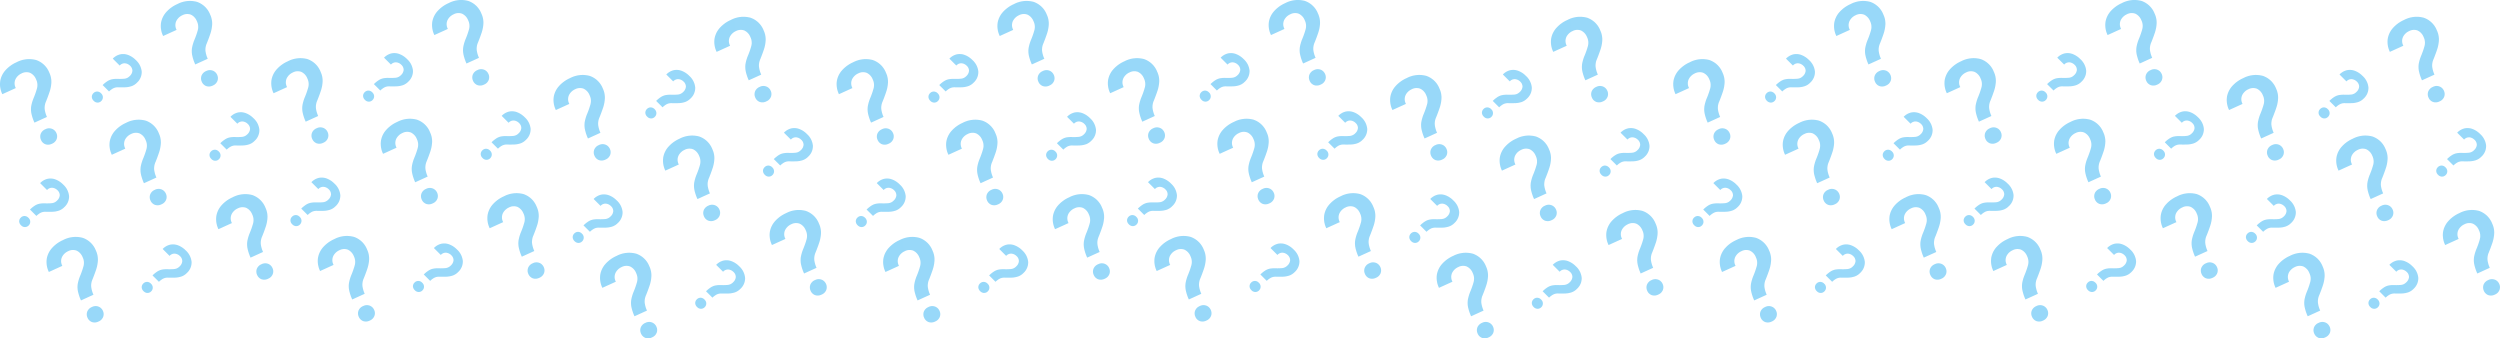 <svg xmlns="http://www.w3.org/2000/svg" width="930.581" height="125.939" viewBox="0 0 930.581 125.939">
    <defs>
        <linearGradient id="linear-gradient" x1="35.068" x2="-8.979" y1="-.663" y2="1" gradientUnits="objectBoundingBox">
            <stop offset="0" stop-color="#7bd1fc"/>
            <stop offset="1" stop-color="#3bb5f2"/>
        </linearGradient>
        <style>
            .cls-2{fill:url(#linear-gradient)}
        </style>
    </defs>
    <g id="quiz_patern" opacity="0.568" transform="translate(301.138 -512.755)">
        <g id="Group_545" transform="translate(-301.138 512.755)">
            <path id="Path_76" d="M-263.052 564.014a16.493 16.493 0 0 1-1.12-3.328 7.965 7.965 0 0 1-.082-2.82 14.936 14.936 0 0 1 .923-3.075 29.766 29.766 0 0 0 1.226-3.538 4.779 4.779 0 0 0-.329-3.319 4.5 4.5 0 0 0-2.239-2.454 3.847 3.847 0 0 0-3.172.221 4.655 4.655 0 0 0-2.228 2.086 3.646 3.646 0 0 0 .085 3.357l-5.022 2.283a8.493 8.493 0 0 1-.786-4.9 8.07 8.07 0 0 1 1.994-4.058 11.956 11.956 0 0 1 4.072-2.925 10.083 10.083 0 0 1 7.315-.834 8.061 8.061 0 0 1 4.909 4.732 7.876 7.876 0 0 1 .753 3.541 12.771 12.771 0 0 1-.649 3.522q-.578 1.738-1.323 3.582a5.8 5.8 0 0 0-.52 2.893 10.174 10.174 0 0 0 .837 2.919zm2.447 6.461a2.955 2.955 0 0 1-.126-2.263 3.087 3.087 0 0 1 1.747-1.747 3.007 3.007 0 0 1 2.444-.157 2.916 2.916 0 0 1 1.644 1.573 2.865 2.865 0 0 1 .1 2.273 3.047 3.047 0 0 1-1.734 1.717 3.127 3.127 0 0 1-2.457.187 2.909 2.909 0 0 1-1.618-1.575z" class="cls-2" transform="translate(316.633 -495.814)"/>
            <path id="Path_76-2" d="M-238.45 581.183a16.242 16.242 0 0 1-1.12-3.327 7.929 7.929 0 0 1-.084-2.82 14.938 14.938 0 0 1 .923-3.075 29.768 29.768 0 0 0 1.226-3.538 4.787 4.787 0 0 0-.328-3.319 4.5 4.5 0 0 0-2.239-2.454 3.857 3.857 0 0 0-3.173.219 4.667 4.667 0 0 0-2.228 2.088 3.646 3.646 0 0 0 .085 3.357l-5.022 2.283a8.483 8.483 0 0 1-.784-4.9 8.062 8.062 0 0 1 1.992-4.057 11.974 11.974 0 0 1 4.072-2.923 10.078 10.078 0 0 1 7.317-.834 8.06 8.06 0 0 1 4.909 4.732 7.92 7.92 0 0 1 .753 3.541 12.751 12.751 0 0 1-.65 3.52q-.578 1.74-1.323 3.583a5.814 5.814 0 0 0-.52 2.893 10.24 10.24 0 0 0 .837 2.919zm2.446 6.463a2.963 2.963 0 0 1-.126-2.264 3.088 3.088 0 0 1 1.747-1.747 3.006 3.006 0 0 1 2.444-.156 2.91 2.91 0 0 1 1.644 1.573 2.862 2.862 0 0 1 .1 2.272 3.045 3.045 0 0 1-1.734 1.718 3.133 3.133 0 0 1-2.457.187 2.906 2.906 0 0 1-1.614-1.577z" class="cls-2" transform="translate(331.721 -485.283)"/>
            <path id="Path_76-3" d="M-277.58 591.055a16.388 16.388 0 0 1-1.12-3.328 7.93 7.93 0 0 1-.082-2.82 14.929 14.929 0 0 1 .921-3.075 29.776 29.776 0 0 0 1.226-3.538 4.77 4.77 0 0 0-.328-3.319 4.5 4.5 0 0 0-2.239-2.454 3.851 3.851 0 0 0-3.173.221 4.655 4.655 0 0 0-2.228 2.086 3.646 3.646 0 0 0 .086 3.357l-5.022 2.283a8.492 8.492 0 0 1-.784-4.9 8.066 8.066 0 0 1 1.993-4.059 11.988 11.988 0 0 1 4.072-2.923 10.087 10.087 0 0 1 7.317-.834 8.065 8.065 0 0 1 4.909 4.732 7.876 7.876 0 0 1 .753 3.541 12.833 12.833 0 0 1-.649 3.522q-.581 1.738-1.325 3.582a5.794 5.794 0 0 0-.518 2.893 10.18 10.18 0 0 0 .836 2.918zm2.446 6.461a2.955 2.955 0 0 1-.124-2.263 3.084 3.084 0 0 1 1.747-1.747 3 3 0 0 1 2.443-.156 2.907 2.907 0 0 1 1.644 1.573 2.865 2.865 0 0 1 .1 2.273 3.042 3.042 0 0 1-1.734 1.717 3.13 3.13 0 0 1-2.456.187 2.9 2.9 0 0 1-1.62-1.576z" class="cls-2" transform="translate(307.722 -479.228)"/>
            <path id="Path_76-4" d="M-251.215 536.612a16.226 16.226 0 0 1-1.12-3.328 7.918 7.918 0 0 1-.084-2.819 14.931 14.931 0 0 1 .923-3.075 29.884 29.884 0 0 0 1.226-3.538 4.788 4.788 0 0 0-.328-3.319 4.5 4.5 0 0 0-2.239-2.454 3.856 3.856 0 0 0-3.173.219 4.666 4.666 0 0 0-2.228 2.088 3.646 3.646 0 0 0 .085 3.357l-5.022 2.283a8.484 8.484 0 0 1-.784-4.9 8.061 8.061 0 0 1 1.993-4.058 12 12 0 0 1 4.072-2.925 10.086 10.086 0 0 1 7.317-.832 8.061 8.061 0 0 1 4.909 4.732 7.916 7.916 0 0 1 .753 3.541 12.765 12.765 0 0 1-.65 3.52q-.578 1.74-1.323 3.583a5.81 5.81 0 0 0-.519 2.891 10.235 10.235 0 0 0 .837 2.92zm2.446 6.463a2.963 2.963 0 0 1-.126-2.263 3.087 3.087 0 0 1 1.747-1.747 3.007 3.007 0 0 1 2.444-.157 2.914 2.914 0 0 1 1.644 1.571 2.866 2.866 0 0 1 .1 2.273 3.05 3.05 0 0 1-1.734 1.718 3.133 3.133 0 0 1-2.457.187 2.906 2.906 0 0 1-1.618-1.576z" class="cls-2" transform="translate(323.893 -512.621)"/>
            <path id="Path_76-5" d="M-288.314 550.035a16.382 16.382 0 0 1-1.12-3.328 7.966 7.966 0 0 1-.084-2.82 15.036 15.036 0 0 1 .923-3.075 29.767 29.767 0 0 0 1.226-3.538 4.779 4.779 0 0 0-.328-3.319 4.5 4.5 0 0 0-2.239-2.454 3.857 3.857 0 0 0-3.173.22 4.666 4.666 0 0 0-2.228 2.088 3.646 3.646 0 0 0 .085 3.357l-5.022 2.283a8.483 8.483 0 0 1-.784-4.9 8.062 8.062 0 0 1 1.993-4.058 11.972 11.972 0 0 1 4.072-2.923 10.079 10.079 0 0 1 7.317-.834 8.06 8.06 0 0 1 4.909 4.732 7.9 7.9 0 0 1 .753 3.541 12.809 12.809 0 0 1-.649 3.52q-.581 1.74-1.325 3.583a5.794 5.794 0 0 0-.512 2.89 10.184 10.184 0 0 0 .836 2.919zm2.446 6.462a2.955 2.955 0 0 1-.124-2.263 3.08 3.08 0 0 1 1.746-1.747 3.007 3.007 0 0 1 2.444-.157 2.907 2.907 0 0 1 1.644 1.573 2.861 2.861 0 0 1 .1 2.272 3.045 3.045 0 0 1-1.734 1.718 3.129 3.129 0 0 1-2.456.187 2.9 2.9 0 0 1-1.62-1.576z" class="cls-2" transform="translate(301.138 -504.388)"/>
            <path id="Path_76-6" d="M-248.78 550.194a10.773 10.773 0 0 1 1.8-1.462 5.259 5.259 0 0 1 1.723-.705 9.855 9.855 0 0 1 2.112-.142 19.739 19.739 0 0 0 2.47-.063 3.147 3.147 0 0 0 1.973-.971 2.969 2.969 0 0 0 1-1.952 2.539 2.539 0 0 0-.871-1.909 3.064 3.064 0 0 0-1.805-.892 2.4 2.4 0 0 0-2.054.831l-2.573-2.573a5.6 5.6 0 0 1 2.843-1.62 5.319 5.319 0 0 1 2.969.292 7.914 7.914 0 0 1 2.749 1.836 6.66 6.66 0 0 1 2.21 4.325 5.322 5.322 0 0 1-1.786 4.129 5.184 5.184 0 0 1-2.012 1.286 8.389 8.389 0 0 1-2.325.415q-1.21.046-2.52.013a3.816 3.816 0 0 0-1.905.35 6.712 6.712 0 0 0-1.61 1.194zm-3.42 3.006a1.952 1.952 0 0 1 1.368-.6 2.033 2.033 0 0 1 1.484.674 1.989 1.989 0 0 1 .663 1.473 1.921 1.921 0 0 1-.59 1.38 1.894 1.894 0 0 1-1.381.59 2.012 2.012 0 0 1-1.462-.673 2.058 2.058 0 0 1-.684-1.475 1.92 1.92 0 0 1 .6-1.365z" class="cls-2" transform="translate(330.783 -496.875)"/>
            <path id="Path_76-7" d="M-264.42 580.69a10.842 10.842 0 0 1 1.8-1.462 5.258 5.258 0 0 1 1.723-.705 9.871 9.871 0 0 1 2.113-.142 19.652 19.652 0 0 0 2.468-.063 3.147 3.147 0 0 0 1.973-.971 2.969 2.969 0 0 0 1-1.952 2.539 2.539 0 0 0-.871-1.909 3.073 3.073 0 0 0-1.8-.892 2.4 2.4 0 0 0-2.055.831l-2.573-2.573a5.614 5.614 0 0 1 2.843-1.62 5.319 5.319 0 0 1 2.969.292 7.881 7.881 0 0 1 2.749 1.838 6.649 6.649 0 0 1 2.21 4.324 5.315 5.315 0 0 1-1.784 4.128 5.2 5.2 0 0 1-2.013 1.286 8.446 8.446 0 0 1-2.325.416q-1.208.043-2.52.011a3.839 3.839 0 0 0-1.905.35 6.711 6.711 0 0 0-1.61 1.194zm-3.423 3.009a1.951 1.951 0 0 1 1.368-.6 2.036 2.036 0 0 1 1.484.674 1.983 1.983 0 0 1 .663 1.473 1.92 1.92 0 0 1-.59 1.379 1.89 1.89 0 0 1-1.379.591 2.016 2.016 0 0 1-1.463-.673 2.064 2.064 0 0 1-.684-1.475 1.915 1.915 0 0 1 .6-1.365z" class="cls-2" transform="translate(321.19 -478.171)"/>
            <path id="Path_76-8" d="M-275.927 536.772a10.851 10.851 0 0 1 1.8-1.462 5.259 5.259 0 0 1 1.723-.7 9.856 9.856 0 0 1 2.112-.144 19.429 19.429 0 0 0 2.47-.061 3.156 3.156 0 0 0 1.973-.971 2.97 2.97 0 0 0 1-1.952 2.539 2.539 0 0 0-.871-1.909 3.064 3.064 0 0 0-1.805-.892 2.4 2.4 0 0 0-2.054.831l-2.573-2.573a5.6 5.6 0 0 1 2.843-1.62 5.335 5.335 0 0 1 2.969.29 7.926 7.926 0 0 1 2.749 1.838 6.66 6.66 0 0 1 2.21 4.325 5.317 5.317 0 0 1-1.786 4.129 5.186 5.186 0 0 1-2.012 1.286 8.385 8.385 0 0 1-2.325.415q-1.21.046-2.52.013a3.816 3.816 0 0 0-1.905.35 6.7 6.7 0 0 0-1.61 1.192zm-3.424 3.009a1.946 1.946 0 0 1 1.368-.6 2.032 2.032 0 0 1 1.484.674 1.982 1.982 0 0 1 .663 1.471 1.924 1.924 0 0 1-.59 1.381 1.894 1.894 0 0 1-1.381.59 2.012 2.012 0 0 1-1.462-.673 2.058 2.058 0 0 1-.684-1.475 1.914 1.914 0 0 1 .6-1.365z" class="cls-2" transform="translate(314.132 -505.108)"/>
            <path id="Path_76-9" d="M-292.688 565.492a10.942 10.942 0 0 1 1.8-1.463 5.225 5.225 0 0 1 1.723-.7 9.856 9.856 0 0 1 2.112-.144 19.739 19.739 0 0 0 2.47-.063 3.147 3.147 0 0 0 1.973-.971 2.962 2.962 0 0 0 1-1.951 2.539 2.539 0 0 0-.871-1.909 3.075 3.075 0 0 0-1.805-.894 2.41 2.41 0 0 0-2.054.831l-2.573-2.572a5.585 5.585 0 0 1 2.843-1.62 5.319 5.319 0 0 1 2.969.29 7.883 7.883 0 0 1 2.749 1.838 6.66 6.66 0 0 1 2.21 4.325 5.314 5.314 0 0 1-1.786 4.128 5.185 5.185 0 0 1-2.012 1.286 8.444 8.444 0 0 1-2.325.415q-1.208.046-2.52.013a3.8 3.8 0 0 0-1.905.35 6.707 6.707 0 0 0-1.61 1.192zm-3.424 3.007a1.952 1.952 0 0 1 1.368-.6 2.046 2.046 0 0 1 1.484.674 1.985 1.985 0 0 1 .663 1.473 1.924 1.924 0 0 1-.59 1.381 1.888 1.888 0 0 1-1.379.589 2 2 0 0 1-1.463-.673 2.06 2.06 0 0 1-.684-1.473 1.914 1.914 0 0 1 .6-1.365z" class="cls-2" transform="translate(303.852 -487.493)"/>
            <path id="Path_76-10" d="M-200.469 563.795a16.358 16.358 0 0 1-1.12-3.328 7.921 7.921 0 0 1-.082-2.819 14.979 14.979 0 0 1 .921-3.077 29.735 29.735 0 0 0 1.226-3.536 4.774 4.774 0 0 0-.328-3.32 4.5 4.5 0 0 0-2.239-2.452 3.851 3.851 0 0 0-3.173.219 4.663 4.663 0 0 0-2.228 2.086 3.649 3.649 0 0 0 .086 3.359l-5.022 2.281a8.488 8.488 0 0 1-.784-4.9 8.055 8.055 0 0 1 1.992-4.058 11.991 11.991 0 0 1 4.072-2.925 10.079 10.079 0 0 1 7.317-.832 8.062 8.062 0 0 1 4.909 4.73 7.882 7.882 0 0 1 .753 3.543 12.834 12.834 0 0 1-.649 3.52q-.581 1.74-1.325 3.583a5.791 5.791 0 0 0-.518 2.891 10.178 10.178 0 0 0 .836 2.92zm2.446 6.461a2.951 2.951 0 0 1-.124-2.262 3.078 3.078 0 0 1 1.747-1.747 3 3 0 0 1 2.443-.158 2.916 2.916 0 0 1 1.644 1.573 2.865 2.865 0 0 1 .1 2.273 3.049 3.049 0 0 1-1.734 1.718 3.122 3.122 0 0 1-2.456.186 2.9 2.9 0 0 1-1.62-1.575z" class="cls-2" transform="translate(355.018 -495.948)"/>
            <path id="Path_76-11" d="M-175.869 580.965a16.49 16.49 0 0 1-1.12-3.328 7.966 7.966 0 0 1-.082-2.82 14.939 14.939 0 0 1 .921-3.075 29.38 29.38 0 0 0 1.226-3.538 4.77 4.77 0 0 0-.328-3.319 4.506 4.506 0 0 0-2.239-2.454 3.851 3.851 0 0 0-3.173.221 4.658 4.658 0 0 0-2.226 2.086 3.645 3.645 0 0 0 .086 3.359l-5.022 2.281a8.48 8.48 0 0 1-.786-4.9 8.057 8.057 0 0 1 1.994-4.058 11.955 11.955 0 0 1 4.072-2.925 10.083 10.083 0 0 1 7.315-.834 8.065 8.065 0 0 1 4.909 4.732 7.876 7.876 0 0 1 .753 3.541 12.772 12.772 0 0 1-.649 3.522q-.581 1.737-1.325 3.582a5.8 5.8 0 0 0-.518 2.893 10.1 10.1 0 0 0 .837 2.919zm2.446 6.461a2.955 2.955 0 0 1-.124-2.263 3.087 3.087 0 0 1 1.747-1.747 3 3 0 0 1 2.443-.157 2.906 2.906 0 0 1 1.644 1.573 2.852 2.852 0 0 1 .1 2.273 3.04 3.04 0 0 1-1.733 1.717 3.127 3.127 0 0 1-2.457.187 2.911 2.911 0 0 1-1.62-1.575z" class="cls-2" transform="translate(370.106 -485.417)"/>
            <path id="Path_76-12" d="M-215 590.836a16.456 16.456 0 0 1-1.12-3.328 7.958 7.958 0 0 1-.082-2.819 14.918 14.918 0 0 1 .923-3.077 29.671 29.671 0 0 0 1.226-3.538 4.78 4.78 0 0 0-.329-3.319 4.491 4.491 0 0 0-2.239-2.452 3.847 3.847 0 0 0-3.172.219 4.656 4.656 0 0 0-2.228 2.086 3.649 3.649 0 0 0 .086 3.359l-5.022 2.281a8.492 8.492 0 0 1-.786-4.9 8.071 8.071 0 0 1 1.994-4.058 11.977 11.977 0 0 1 4.072-2.925 10.074 10.074 0 0 1 7.315-.832 8.054 8.054 0 0 1 4.909 4.73 7.883 7.883 0 0 1 .753 3.543 12.772 12.772 0 0 1-.649 3.52q-.578 1.74-1.323 3.582a5.8 5.8 0 0 0-.52 2.893 10.181 10.181 0 0 0 .837 2.92zm2.447 6.461a2.951 2.951 0 0 1-.126-2.262 3.078 3.078 0 0 1 1.747-1.747 3.006 3.006 0 0 1 2.444-.158 2.921 2.921 0 0 1 1.644 1.573 2.866 2.866 0 0 1 .1 2.273 3.054 3.054 0 0 1-1.734 1.718 3.126 3.126 0 0 1-2.457.186 2.908 2.908 0 0 1-1.618-1.575z" class="cls-2" transform="translate(346.107 -479.363)"/>
            <path id="Path_76-13" d="M-188.633 536.394a16.486 16.486 0 0 1-1.12-3.328 7.968 7.968 0 0 1-.082-2.82 14.836 14.836 0 0 1 .923-3.075 29.761 29.761 0 0 0 1.225-3.538 4.769 4.769 0 0 0-.328-3.319 4.5 4.5 0 0 0-2.239-2.454 3.852 3.852 0 0 0-3.173.221 4.659 4.659 0 0 0-2.226 2.086 3.641 3.641 0 0 0 .086 3.357l-5.022 2.283a8.48 8.48 0 0 1-.786-4.9 8.056 8.056 0 0 1 1.994-4.057 11.955 11.955 0 0 1 4.072-2.925 10.084 10.084 0 0 1 7.315-.834 8.061 8.061 0 0 1 4.909 4.732 7.877 7.877 0 0 1 .753 3.541 12.771 12.771 0 0 1-.649 3.522q-.581 1.738-1.325 3.582a5.794 5.794 0 0 0-.518 2.893 10.134 10.134 0 0 0 .837 2.919zm2.446 6.462a2.956 2.956 0 0 1-.124-2.264 3.087 3.087 0 0 1 1.747-1.747 3 3 0 0 1 2.443-.157 2.906 2.906 0 0 1 1.644 1.573 2.851 2.851 0 0 1 .1 2.273 3.039 3.039 0 0 1-1.733 1.717 3.134 3.134 0 0 1-2.457.187 2.909 2.909 0 0 1-1.62-1.576z" class="cls-2" transform="translate(362.277 -512.755)"/>
            <path id="Path_76-14" d="M-225.732 549.816a16.488 16.488 0 0 1-1.12-3.328 7.966 7.966 0 0 1-.082-2.82 14.838 14.838 0 0 1 .923-3.075 29.667 29.667 0 0 0 1.225-3.538 4.77 4.77 0 0 0-.328-3.319 4.5 4.5 0 0 0-2.239-2.454 3.851 3.851 0 0 0-3.173.221 4.658 4.658 0 0 0-2.226 2.086 3.65 3.65 0 0 0 .086 3.359l-5.022 2.281a8.493 8.493 0 0 1-.786-4.9 8.057 8.057 0 0 1 1.994-4.058 11.956 11.956 0 0 1 4.072-2.925 10.083 10.083 0 0 1 7.315-.834 8.061 8.061 0 0 1 4.909 4.732 7.877 7.877 0 0 1 .753 3.541 12.771 12.771 0 0 1-.649 3.522q-.578 1.738-1.323 3.582a5.8 5.8 0 0 0-.519 2.893 10.157 10.157 0 0 0 .837 2.919zm2.447 6.461a2.948 2.948 0 0 1-.126-2.263 3.087 3.087 0 0 1 1.747-1.747 3 3 0 0 1 2.443-.157 2.914 2.914 0 0 1 1.646 1.573 2.866 2.866 0 0 1 .1 2.273 3.047 3.047 0 0 1-1.734 1.717 3.127 3.127 0 0 1-2.457.187 2.909 2.909 0 0 1-1.618-1.575z" class="cls-2" transform="translate(339.523 -504.522)"/>
            <path id="Path_76-15" d="M-186.2 549.976a10.881 10.881 0 0 1 1.8-1.463 5.25 5.25 0 0 1 1.721-.705 9.863 9.863 0 0 1 2.113-.142 19.7 19.7 0 0 0 2.468-.063 3.155 3.155 0 0 0 1.975-.971 2.97 2.97 0 0 0 1-1.952 2.544 2.544 0 0 0-.871-1.909 3.083 3.083 0 0 0-1.8-.892 2.415 2.415 0 0 0-2.055.831l-2.572-2.573a5.588 5.588 0 0 1 2.843-1.618 5.315 5.315 0 0 1 2.967.291 7.881 7.881 0 0 1 2.749 1.838 6.642 6.642 0 0 1 2.21 4.325 5.32 5.32 0 0 1-1.784 4.129 5.24 5.24 0 0 1-2.013 1.286 8.439 8.439 0 0 1-2.325.415q-1.208.044-2.518.013a3.826 3.826 0 0 0-1.907.348 6.713 6.713 0 0 0-1.609 1.194zm-3.424 3.007a1.952 1.952 0 0 1 1.368-.6 2.036 2.036 0 0 1 1.484.675 1.977 1.977 0 0 1 .663 1.473 1.918 1.918 0 0 1-.59 1.379 1.883 1.883 0 0 1-1.379.59 2.01 2.01 0 0 1-1.463-.673 2.071 2.071 0 0 1-.684-1.475 1.921 1.921 0 0 1 .6-1.365z" class="cls-2" transform="translate(369.168 -497.009)"/>
            <path id="Path_76-16" d="M-201.836 580.472a10.8 10.8 0 0 1 1.8-1.463 5.21 5.21 0 0 1 1.721-.7 9.765 9.765 0 0 1 2.113-.144 19.682 19.682 0 0 0 2.468-.063 3.151 3.151 0 0 0 1.975-.971 2.965 2.965 0 0 0 1-1.95 2.55 2.55 0 0 0-.871-1.91 3.092 3.092 0 0 0-1.805-.892 2.409 2.409 0 0 0-2.054.831l-2.573-2.573a5.593 5.593 0 0 1 2.843-1.618 5.312 5.312 0 0 1 2.967.29 7.9 7.9 0 0 1 2.751 1.838 6.647 6.647 0 0 1 2.209 4.325 5.32 5.32 0 0 1-1.784 4.129 5.21 5.21 0 0 1-2.013 1.286 8.435 8.435 0 0 1-2.325.415q-1.208.046-2.518.013a3.824 3.824 0 0 0-1.907.349 6.776 6.776 0 0 0-1.609 1.194zm-3.425 3.007a1.955 1.955 0 0 1 1.37-.6 2.035 2.035 0 0 1 1.483.674 1.977 1.977 0 0 1 .663 1.473 1.917 1.917 0 0 1-.59 1.379 1.881 1.881 0 0 1-1.379.59 2 2 0 0 1-1.462-.673 2.065 2.065 0 0 1-.686-1.473 1.916 1.916 0 0 1 .6-1.365z" class="cls-2" transform="translate(359.575 -478.305)"/>
            <path id="Path_76-17" d="M-213.345 536.553a10.792 10.792 0 0 1 1.8-1.462 5.253 5.253 0 0 1 1.721-.705 9.858 9.858 0 0 1 2.113-.142 19.721 19.721 0 0 0 2.468-.063 3.155 3.155 0 0 0 1.975-.971 2.971 2.971 0 0 0 1-1.952 2.541 2.541 0 0 0-.871-1.909 3.074 3.074 0 0 0-1.8-.892 2.4 2.4 0 0 0-2.054.831l-2.573-2.573a5.589 5.589 0 0 1 2.843-1.618 5.3 5.3 0 0 1 2.967.291 7.9 7.9 0 0 1 2.751 1.838 6.647 6.647 0 0 1 2.209 4.324 5.316 5.316 0 0 1-1.784 4.129 5.2 5.2 0 0 1-2.013 1.286 8.448 8.448 0 0 1-2.325.416q-1.208.044-2.518.011a3.843 3.843 0 0 0-1.907.35 6.7 6.7 0 0 0-1.609 1.194zm-3.424 3.009a1.952 1.952 0 0 1 1.368-.6 2.036 2.036 0 0 1 1.484.674 1.977 1.977 0 0 1 .663 1.473 1.921 1.921 0 0 1-.591 1.38 1.89 1.89 0 0 1-1.379.59 2.016 2.016 0 0 1-1.463-.673 2.071 2.071 0 0 1-.684-1.475 1.922 1.922 0 0 1 .6-1.365z" class="cls-2" transform="translate(352.517 -505.242)"/>
            <path id="Path_76-18" d="M-230.1 565.273a10.7 10.7 0 0 1 1.8-1.462 5.251 5.251 0 0 1 1.721-.7 9.859 9.859 0 0 1 2.113-.142 19.713 19.713 0 0 0 2.468-.063 3.16 3.16 0 0 0 1.975-.971 2.974 2.974 0 0 0 1-1.952 2.543 2.543 0 0 0-.87-1.909 3.072 3.072 0 0 0-1.805-.892 2.4 2.4 0 0 0-2.054.831l-2.573-2.573a5.59 5.59 0 0 1 2.843-1.62 5.328 5.328 0 0 1 2.967.29 7.949 7.949 0 0 1 2.751 1.838 6.651 6.651 0 0 1 2.209 4.325 5.316 5.316 0 0 1-1.784 4.129 5.2 5.2 0 0 1-2.013 1.286 8.387 8.387 0 0 1-2.325.415q-1.208.046-2.518.013a3.825 3.825 0 0 0-1.907.35 6.7 6.7 0 0 0-1.609 1.192zm-3.425 3.009a1.946 1.946 0 0 1 1.37-.6 2.03 2.03 0 0 1 1.483.674 1.978 1.978 0 0 1 .663 1.473 1.923 1.923 0 0 1-.591 1.379 1.89 1.89 0 0 1-1.379.591 2.016 2.016 0 0 1-1.463-.673 2.071 2.071 0 0 1-.684-1.475 1.918 1.918 0 0 1 .6-1.365z" class="cls-2" transform="translate(342.237 -487.627)"/>
            <path id="Path_76-19" d="M-135.346 567.671a16.356 16.356 0 0 1-1.12-3.328 7.956 7.956 0 0 1-.084-2.818 15.032 15.032 0 0 1 .923-3.075 29.874 29.874 0 0 0 1.226-3.538 4.779 4.779 0 0 0-.327-3.319 4.5 4.5 0 0 0-2.239-2.454 3.856 3.856 0 0 0-3.173.219 4.67 4.67 0 0 0-2.228 2.086 3.649 3.649 0 0 0 .086 3.359l-5.022 2.283a8.482 8.482 0 0 1-.784-4.9 8.061 8.061 0 0 1 1.992-4.058 12 12 0 0 1 4.072-2.925 10.087 10.087 0 0 1 7.317-.833 8.061 8.061 0 0 1 4.907 4.73 7.894 7.894 0 0 1 .753 3.541 12.763 12.763 0 0 1-.65 3.52q-.578 1.74-1.323 3.583a5.792 5.792 0 0 0-.518 2.891 10.177 10.177 0 0 0 .836 2.92zm2.446 6.463a2.963 2.963 0 0 1-.126-2.264 3.088 3.088 0 0 1 1.747-1.747 3.007 3.007 0 0 1 2.444-.156 2.909 2.909 0 0 1 1.644 1.571 2.865 2.865 0 0 1 .1 2.273 3.049 3.049 0 0 1-1.734 1.718 3.123 3.123 0 0 1-2.456.186 2.9 2.9 0 0 1-1.62-1.575z" class="cls-2" transform="translate(394.961 -493.571)"/>
            <path id="Path_76-20" d="M-110.746 584.841a16.455 16.455 0 0 1-1.12-3.328 7.921 7.921 0 0 1-.082-2.819 14.946 14.946 0 0 1 .921-3.077 29.758 29.758 0 0 0 1.226-3.536 4.774 4.774 0 0 0-.328-3.32 4.5 4.5 0 0 0-2.239-2.452 3.851 3.851 0 0 0-3.173.219 4.669 4.669 0 0 0-2.228 2.086 3.644 3.644 0 0 0 .087 3.359l-5.022 2.281a8.476 8.476 0 0 1-.786-4.9 8.067 8.067 0 0 1 1.99-4.054 12.007 12.007 0 0 1 4.072-2.925 10.079 10.079 0 0 1 7.317-.833 8.062 8.062 0 0 1 4.909 4.73 7.883 7.883 0 0 1 .753 3.543 12.771 12.771 0 0 1-.649 3.52q-.581 1.74-1.325 3.582a5.8 5.8 0 0 0-.518 2.893 10.182 10.182 0 0 0 .836 2.92zm2.446 6.462a2.951 2.951 0 0 1-.124-2.262 3.078 3.078 0 0 1 1.747-1.747 3 3 0 0 1 2.443-.158 2.912 2.912 0 0 1 1.644 1.573 2.859 2.859 0 0 1 .1 2.273 3.05 3.05 0 0 1-1.734 1.718 3.122 3.122 0 0 1-2.455.186 2.907 2.907 0 0 1-1.62-1.575z" class="cls-2" transform="translate(410.049 -483.04)"/>
            <path id="Path_76-21" d="M-149.875 594.712a16.454 16.454 0 0 1-1.12-3.328 7.956 7.956 0 0 1-.082-2.819 14.843 14.843 0 0 1 .923-3.075 29.844 29.844 0 0 0 1.225-3.538 4.774 4.774 0 0 0-.328-3.32 4.491 4.491 0 0 0-2.239-2.452 3.856 3.856 0 0 0-3.173.219 4.666 4.666 0 0 0-2.226 2.086 3.649 3.649 0 0 0 .086 3.359l-5.022 2.281a8.489 8.489 0 0 1-.786-4.9 8.058 8.058 0 0 1 1.994-4.058 12 12 0 0 1 4.072-2.925 10.082 10.082 0 0 1 7.315-.832 8.056 8.056 0 0 1 4.909 4.732 7.872 7.872 0 0 1 .753 3.541 12.761 12.761 0 0 1-.649 3.52q-.578 1.74-1.323 3.583a5.793 5.793 0 0 0-.52 2.891 10.131 10.131 0 0 0 .837 2.92zm2.447 6.461a2.944 2.944 0 0 1-.126-2.262 3.084 3.084 0 0 1 1.747-1.747 3 3 0 0 1 2.443-.158 2.924 2.924 0 0 1 1.646 1.573 2.865 2.865 0 0 1 .1 2.273 3.054 3.054 0 0 1-1.734 1.718 3.127 3.127 0 0 1-2.457.185 2.9 2.9 0 0 1-1.618-1.575z" class="cls-2" transform="translate(386.05 -476.985)"/>
            <path id="Path_76-22" d="M-123.51 540.27a16.49 16.49 0 0 1-1.12-3.328 7.929 7.929 0 0 1-.082-2.82 14.933 14.933 0 0 1 .921-3.075 29.661 29.661 0 0 0 1.226-3.538 4.77 4.77 0 0 0-.327-3.319 4.506 4.506 0 0 0-2.239-2.454 3.857 3.857 0 0 0-3.173.221 4.67 4.67 0 0 0-2.228 2.086 3.645 3.645 0 0 0 .087 3.359l-5.022 2.281a8.481 8.481 0 0 1-.786-4.9 8.068 8.068 0 0 1 1.992-4.057 11.986 11.986 0 0 1 4.072-2.925 10.088 10.088 0 0 1 7.317-.834 8.069 8.069 0 0 1 4.909 4.732 7.879 7.879 0 0 1 .753 3.543 12.77 12.77 0 0 1-.649 3.52q-.581 1.738-1.325 3.582a5.8 5.8 0 0 0-.518 2.893 10.151 10.151 0 0 0 .836 2.919zm2.446 6.461a2.955 2.955 0 0 1-.124-2.264 3.088 3.088 0 0 1 1.747-1.747 3 3 0 0 1 2.443-.156 2.906 2.906 0 0 1 1.644 1.573 2.859 2.859 0 0 1 .1 2.273 3.042 3.042 0 0 1-1.734 1.717 3.123 3.123 0 0 1-2.456.187 2.907 2.907 0 0 1-1.62-1.575z" class="cls-2" transform="translate(402.22 -510.377)"/>
            <path id="Path_76-23" d="M-160.609 553.692a16.457 16.457 0 0 1-1.12-3.328 7.958 7.958 0 0 1-.082-2.819 14.853 14.853 0 0 1 .923-3.077 29.737 29.737 0 0 0 1.225-3.536 4.775 4.775 0 0 0-.328-3.32 4.5 4.5 0 0 0-2.239-2.452 3.851 3.851 0 0 0-3.173.219 4.659 4.659 0 0 0-2.226 2.086 3.645 3.645 0 0 0 .085 3.359l-5.022 2.281a8.476 8.476 0 0 1-.786-4.9 8.057 8.057 0 0 1 1.994-4.057 11.98 11.98 0 0 1 4.072-2.925 10.076 10.076 0 0 1 7.315-.833 8.059 8.059 0 0 1 4.909 4.73 7.883 7.883 0 0 1 .753 3.543 12.769 12.769 0 0 1-.649 3.52q-.578 1.74-1.325 3.583a5.791 5.791 0 0 0-.518 2.891 10.127 10.127 0 0 0 .837 2.92zm2.446 6.461a2.951 2.951 0 0 1-.124-2.262 3.078 3.078 0 0 1 1.747-1.747 3 3 0 0 1 2.443-.158 2.911 2.911 0 0 1 1.644 1.573 2.852 2.852 0 0 1 .1 2.273 3.046 3.046 0 0 1-1.733 1.718 3.127 3.127 0 0 1-2.457.186 2.9 2.9 0 0 1-1.618-1.575z" class="cls-2" transform="translate(379.466 -502.145)"/>
            <path id="Path_76-24" d="M-121.075 553.852a10.881 10.881 0 0 1 1.8-1.463 5.2 5.2 0 0 1 1.721-.7 9.77 9.77 0 0 1 2.113-.144 19.686 19.686 0 0 0 2.468-.063 3.154 3.154 0 0 0 1.975-.971 2.967 2.967 0 0 0 1-1.95 2.539 2.539 0 0 0-.871-1.909 3.074 3.074 0 0 0-1.8-.894 2.414 2.414 0 0 0-2.055.831l-2.573-2.572a5.592 5.592 0 0 1 2.843-1.62 5.319 5.319 0 0 1 2.969.29 7.882 7.882 0 0 1 2.749 1.838 6.646 6.646 0 0 1 2.21 4.325 5.318 5.318 0 0 1-1.784 4.129 5.223 5.223 0 0 1-2.013 1.286 8.446 8.446 0 0 1-2.325.415q-1.208.046-2.518.013a3.809 3.809 0 0 0-1.907.35 6.7 6.7 0 0 0-1.61 1.192zm-3.424 3.007a1.951 1.951 0 0 1 1.368-.6 2.042 2.042 0 0 1 1.484.674 1.983 1.983 0 0 1 .663 1.473 1.918 1.918 0 0 1-.59 1.379 1.884 1.884 0 0 1-1.379.591 2 2 0 0 1-1.463-.673 2.067 2.067 0 0 1-.684-1.473 1.909 1.909 0 0 1 .6-1.365z" class="cls-2" transform="translate(409.111 -494.632)"/>
            <path id="Path_76-25" d="M-136.713 584.348a10.81 10.81 0 0 1 1.8-1.463 5.248 5.248 0 0 1 1.721-.7 9.86 9.86 0 0 1 2.113-.144 19.713 19.713 0 0 0 2.468-.063 3.151 3.151 0 0 0 1.975-.971 2.966 2.966 0 0 0 1-1.95 2.543 2.543 0 0 0-.87-1.909 3.085 3.085 0 0 0-1.805-.894 2.406 2.406 0 0 0-2.054.833l-2.573-2.573a5.59 5.59 0 0 1 2.843-1.62 5.314 5.314 0 0 1 2.967.29 7.926 7.926 0 0 1 2.751 1.838 6.651 6.651 0 0 1 2.209 4.325 5.315 5.315 0 0 1-1.784 4.129 5.191 5.191 0 0 1-2.013 1.286 8.446 8.446 0 0 1-2.325.415q-1.208.046-2.518.013a3.81 3.81 0 0 0-1.907.35 6.7 6.7 0 0 0-1.609 1.192zm-3.425 3.007a1.945 1.945 0 0 1 1.37-.6 2.034 2.034 0 0 1 1.483.673 1.98 1.98 0 0 1 .663 1.473 1.924 1.924 0 0 1-.59 1.381 1.888 1.888 0 0 1-1.379.589 2 2 0 0 1-1.463-.673 2.067 2.067 0 0 1-.684-1.473 1.916 1.916 0 0 1 .6-1.365z" class="cls-2" transform="translate(399.518 -475.927)"/>
            <path id="Path_76-26" d="M-148.222 540.43a10.876 10.876 0 0 1 1.8-1.463 5.2 5.2 0 0 1 1.721-.7 9.767 9.767 0 0 1 2.113-.144 19.709 19.709 0 0 0 2.468-.063 3.156 3.156 0 0 0 1.975-.971 2.971 2.971 0 0 0 1-1.952 2.544 2.544 0 0 0-.871-1.909 3.081 3.081 0 0 0-1.8-.892 2.414 2.414 0 0 0-2.055.831l-2.572-2.573a5.59 5.59 0 0 1 2.841-1.618 5.318 5.318 0 0 1 2.969.29 7.883 7.883 0 0 1 2.749 1.838 6.642 6.642 0 0 1 2.21 4.325 5.32 5.32 0 0 1-1.784 4.128 5.24 5.24 0 0 1-2.013 1.286 8.446 8.446 0 0 1-2.325.415q-1.208.044-2.518.013a3.825 3.825 0 0 0-1.907.349 6.711 6.711 0 0 0-1.608 1.194zm-3.424 3.007a1.951 1.951 0 0 1 1.368-.6 2.036 2.036 0 0 1 1.484.674 1.983 1.983 0 0 1 .663 1.473 1.918 1.918 0 0 1-.59 1.379 1.883 1.883 0 0 1-1.379.59 2.009 2.009 0 0 1-1.463-.673 2.07 2.07 0 0 1-.684-1.475 1.915 1.915 0 0 1 .6-1.365z" class="cls-2" transform="translate(392.46 -502.865)"/>
            <path id="Path_76-27" d="M-164.983 569.149a10.778 10.778 0 0 1 1.8-1.462 5.247 5.247 0 0 1 1.721-.7 9.855 9.855 0 0 1 2.113-.142 19.71 19.71 0 0 0 2.468-.063 3.155 3.155 0 0 0 1.975-.971 2.974 2.974 0 0 0 1-1.952 2.538 2.538 0 0 0-.871-1.908 3.073 3.073 0 0 0-1.8-.892 2.4 2.4 0 0 0-2.055.831l-2.572-2.573a5.6 5.6 0 0 1 2.841-1.62 5.318 5.318 0 0 1 2.969.292 7.883 7.883 0 0 1 2.749 1.838 6.642 6.642 0 0 1 2.21 4.324 5.316 5.316 0 0 1-1.784 4.129 5.2 5.2 0 0 1-2.013 1.286 8.446 8.446 0 0 1-2.325.416q-1.208.044-2.518.011a3.846 3.846 0 0 0-1.907.35 6.672 6.672 0 0 0-1.609 1.194zm-3.424 3.009a1.953 1.953 0 0 1 1.368-.6 2.036 2.036 0 0 1 1.484.675 1.977 1.977 0 0 1 .663 1.473 1.921 1.921 0 0 1-.591 1.379 1.89 1.89 0 0 1-1.379.59 2.016 2.016 0 0 1-1.463-.673 2.071 2.071 0 0 1-.684-1.475 1.915 1.915 0 0 1 .6-1.365z" class="cls-2" transform="translate(382.18 -485.249)"/>
            <path id="Path_76-28" d="M-70.027 564.014a16.389 16.389 0 0 1-1.12-3.328 7.966 7.966 0 0 1-.084-2.82 15.037 15.037 0 0 1 .923-3.075 29.768 29.768 0 0 0 1.226-3.538 4.779 4.779 0 0 0-.327-3.319 4.506 4.506 0 0 0-2.239-2.454 3.85 3.85 0 0 0-3.173.221 4.662 4.662 0 0 0-2.228 2.086 3.646 3.646 0 0 0 .085 3.357l-5.022 2.283a8.479 8.479 0 0 1-.784-4.9 8.055 8.055 0 0 1 1.992-4.058 11.956 11.956 0 0 1 4.072-2.925 10.087 10.087 0 0 1 7.317-.834 8.069 8.069 0 0 1 4.909 4.732 7.9 7.9 0 0 1 .753 3.541 12.833 12.833 0 0 1-.649 3.522q-.581 1.738-1.325 3.582a5.8 5.8 0 0 0-.518 2.893 10.169 10.169 0 0 0 .836 2.919zm2.446 6.461a2.955 2.955 0 0 1-.124-2.263 3.083 3.083 0 0 1 1.747-1.747 3 3 0 0 1 2.443-.157 2.907 2.907 0 0 1 1.644 1.573 2.865 2.865 0 0 1 .1 2.273 3.042 3.042 0 0 1-1.734 1.717 3.123 3.123 0 0 1-2.456.187 2.906 2.906 0 0 1-1.62-1.575z" class="cls-2" transform="translate(435.024 -495.814)"/>
            <path id="Path_76-29" d="M-45.427 581.183a16.439 16.439 0 0 1-1.12-3.327 7.929 7.929 0 0 1-.082-2.82 14.932 14.932 0 0 1 .921-3.075 29.77 29.77 0 0 0 1.226-3.538 4.77 4.77 0 0 0-.328-3.319 4.5 4.5 0 0 0-2.239-2.454 3.857 3.857 0 0 0-3.173.219 4.663 4.663 0 0 0-2.226 2.088 3.636 3.636 0 0 0 .085 3.357l-5.022 2.283a8.484 8.484 0 0 1-.786-4.9 8.074 8.074 0 0 1 1.992-4.057 12 12 0 0 1 4.072-2.923 10.079 10.079 0 0 1 7.317-.834 8.06 8.06 0 0 1 4.909 4.732 7.876 7.876 0 0 1 .753 3.541 12.751 12.751 0 0 1-.649 3.52q-.581 1.74-1.325 3.583a5.8 5.8 0 0 0-.518 2.893 10.185 10.185 0 0 0 .836 2.919zm2.446 6.463a2.956 2.956 0 0 1-.124-2.264 3.083 3.083 0 0 1 1.747-1.747 3 3 0 0 1 2.443-.156 2.905 2.905 0 0 1 1.644 1.573 2.855 2.855 0 0 1 .1 2.272 3.045 3.045 0 0 1-1.734 1.718 3.129 3.129 0 0 1-2.456.187 2.9 2.9 0 0 1-1.62-1.576z" class="cls-2" transform="translate(450.113 -485.283)"/>
            <path id="Path_76-30" d="M-84.556 591.055a16.489 16.489 0 0 1-1.12-3.328 7.967 7.967 0 0 1-.082-2.82 14.834 14.834 0 0 1 .923-3.075 29.77 29.77 0 0 0 1.225-3.538 4.77 4.77 0 0 0-.328-3.319 4.489 4.489 0 0 0-2.239-2.454 3.847 3.847 0 0 0-3.172.221 4.648 4.648 0 0 0-2.228 2.086 3.646 3.646 0 0 0 .086 3.357l-5.022 2.283a8.493 8.493 0 0 1-.786-4.9 8.068 8.068 0 0 1 1.994-4.059 11.973 11.973 0 0 1 4.072-2.923 10.083 10.083 0 0 1 7.315-.834 8.057 8.057 0 0 1 4.909 4.732 7.877 7.877 0 0 1 .753 3.541 12.772 12.772 0 0 1-.649 3.522q-.578 1.738-1.323 3.582a5.8 5.8 0 0 0-.52 2.893 10.186 10.186 0 0 0 .837 2.918zm2.447 6.461a2.948 2.948 0 0 1-.126-2.263 3.088 3.088 0 0 1 1.747-1.747 3 3 0 0 1 2.443-.156 2.914 2.914 0 0 1 1.646 1.573 2.865 2.865 0 0 1 .1 2.273 3.047 3.047 0 0 1-1.734 1.717 3.134 3.134 0 0 1-2.457.187 2.906 2.906 0 0 1-1.618-1.576z" class="cls-2" transform="translate(426.113 -479.228)"/>
            <path id="Path_76-31" d="M-58.191 536.612a16.422 16.422 0 0 1-1.12-3.328 7.919 7.919 0 0 1-.082-2.819 14.929 14.929 0 0 1 .921-3.075 29.881 29.881 0 0 0 1.226-3.538 4.77 4.77 0 0 0-.328-3.319 4.5 4.5 0 0 0-2.239-2.454 3.856 3.856 0 0 0-3.173.219 4.663 4.663 0 0 0-2.226 2.088 3.641 3.641 0 0 0 .086 3.357l-5.022 2.283a8.484 8.484 0 0 1-.786-4.9 8.073 8.073 0 0 1 1.992-4.058 12.029 12.029 0 0 1 4.072-2.925 10.087 10.087 0 0 1 7.317-.832 8.061 8.061 0 0 1 4.909 4.732 7.872 7.872 0 0 1 .753 3.541 12.761 12.761 0 0 1-.649 3.52q-.581 1.74-1.325 3.583a5.792 5.792 0 0 0-.518 2.891 10.181 10.181 0 0 0 .836 2.92zm2.446 6.463a2.955 2.955 0 0 1-.124-2.263 3.083 3.083 0 0 1 1.747-1.747 3 3 0 0 1 2.443-.157 2.909 2.909 0 0 1 1.644 1.571 2.859 2.859 0 0 1 .1 2.273 3.05 3.05 0 0 1-1.734 1.718 3.129 3.129 0 0 1-2.456.187 2.9 2.9 0 0 1-1.62-1.576z" class="cls-2" transform="translate(442.284 -512.621)"/>
            <path id="Path_76-32" d="M-95.29 550.035a16.485 16.485 0 0 1-1.12-3.328 7.966 7.966 0 0 1-.082-2.82 14.837 14.837 0 0 1 .923-3.075 29.761 29.761 0 0 0 1.225-3.538 4.77 4.77 0 0 0-.328-3.319 4.489 4.489 0 0 0-2.239-2.454 3.857 3.857 0 0 0-3.173.22 4.662 4.662 0 0 0-2.226 2.088 3.641 3.641 0 0 0 .086 3.357l-5.022 2.283a8.483 8.483 0 0 1-.786-4.9 8.064 8.064 0 0 1 1.994-4.058 11.972 11.972 0 0 1 4.072-2.923 10.075 10.075 0 0 1 7.315-.834 8.056 8.056 0 0 1 4.909 4.732 7.876 7.876 0 0 1 .753 3.541 12.751 12.751 0 0 1-.649 3.52q-.578 1.74-1.325 3.583a5.8 5.8 0 0 0-.517 2.89 10.137 10.137 0 0 0 .837 2.919zm2.446 6.462a2.955 2.955 0 0 1-.124-2.263 3.083 3.083 0 0 1 1.747-1.747 3 3 0 0 1 2.443-.157 2.915 2.915 0 0 1 1.646 1.573 2.854 2.854 0 0 1 .1 2.272 3.042 3.042 0 0 1-1.733 1.718 3.134 3.134 0 0 1-2.457.187 2.9 2.9 0 0 1-1.618-1.576z" class="cls-2" transform="translate(419.529 -504.388)"/>
            <path id="Path_76-33" d="M-55.756 550.194a10.786 10.786 0 0 1 1.8-1.462 5.236 5.236 0 0 1 1.721-.705 9.863 9.863 0 0 1 2.113-.142 19.721 19.721 0 0 0 2.468-.063 3.155 3.155 0 0 0 1.975-.971 2.974 2.974 0 0 0 1-1.952 2.539 2.539 0 0 0-.871-1.909 3.064 3.064 0 0 0-1.8-.892 2.406 2.406 0 0 0-2.055.831l-2.572-2.573a5.593 5.593 0 0 1 2.841-1.62 5.318 5.318 0 0 1 2.969.292 7.9 7.9 0 0 1 2.749 1.836 6.646 6.646 0 0 1 2.21 4.325A5.316 5.316 0 0 1-43 549.318a5.2 5.2 0 0 1-2.013 1.286 8.389 8.389 0 0 1-2.325.415q-1.208.046-2.518.013a3.826 3.826 0 0 0-1.907.35 6.671 6.671 0 0 0-1.609 1.194zm-3.424 3.009a1.952 1.952 0 0 1 1.368-.6 2.03 2.03 0 0 1 1.484.674 1.983 1.983 0 0 1 .663 1.473 1.921 1.921 0 0 1-.59 1.38 1.89 1.89 0 0 1-1.379.59 2.015 2.015 0 0 1-1.463-.673 2.07 2.07 0 0 1-.684-1.475 1.915 1.915 0 0 1 .6-1.365z" class="cls-2" transform="translate(449.174 -496.875)"/>
            <path id="Path_76-34" d="M-71.394 580.69a10.711 10.711 0 0 1 1.8-1.462 5.25 5.25 0 0 1 1.721-.705 9.871 9.871 0 0 1 2.113-.142 19.644 19.644 0 0 0 2.468-.063 3.151 3.151 0 0 0 1.975-.971 2.967 2.967 0 0 0 1-1.952 2.537 2.537 0 0 0-.87-1.909 3.082 3.082 0 0 0-1.813-.892 2.4 2.4 0 0 0-2.054.831l-2.573-2.573a5.6 5.6 0 0 1 2.843-1.62 5.312 5.312 0 0 1 2.967.292 7.9 7.9 0 0 1 2.751 1.838 6.647 6.647 0 0 1 2.209 4.324 5.315 5.315 0 0 1-1.784 4.128 5.191 5.191 0 0 1-2.013 1.286 8.446 8.446 0 0 1-2.325.416q-1.208.043-2.518.011a3.845 3.845 0 0 0-1.907.35 6.7 6.7 0 0 0-1.609 1.194zm-3.425 3.009a1.952 1.952 0 0 1 1.37-.6 2.035 2.035 0 0 1 1.483.674 1.977 1.977 0 0 1 .663 1.473 1.92 1.92 0 0 1-.59 1.379 1.887 1.887 0 0 1-1.379.591 2.016 2.016 0 0 1-1.463-.673 2.07 2.07 0 0 1-.684-1.475 1.922 1.922 0 0 1 .6-1.365z" class="cls-2" transform="translate(439.581 -478.171)"/>
            <path id="Path_76-35" d="M-82.9 536.772a10.8 10.8 0 0 1 1.8-1.462 5.237 5.237 0 0 1 1.721-.7 9.864 9.864 0 0 1 2.113-.144 19.411 19.411 0 0 0 2.466-.066 3.164 3.164 0 0 0 1.975-.971 2.975 2.975 0 0 0 1-1.952 2.539 2.539 0 0 0-.871-1.909 3.064 3.064 0 0 0-1.8-.892 2.4 2.4 0 0 0-2.055.831l-2.572-2.573a5.594 5.594 0 0 1 2.841-1.62 5.333 5.333 0 0 1 2.969.29 7.927 7.927 0 0 1 2.749 1.838 6.645 6.645 0 0 1 2.21 4.325 5.316 5.316 0 0 1-1.784 4.129 5.2 5.2 0 0 1-2.013 1.286 8.385 8.385 0 0 1-2.325.415q-1.208.046-2.518.013a3.826 3.826 0 0 0-1.907.35 6.661 6.661 0 0 0-1.609 1.192zm-3.424 3.009a1.946 1.946 0 0 1 1.368-.6 2.03 2.03 0 0 1 1.484.674 1.976 1.976 0 0 1 .663 1.471 1.924 1.924 0 0 1-.59 1.381 1.89 1.89 0 0 1-1.379.59 2.015 2.015 0 0 1-1.463-.673 2.071 2.071 0 0 1-.684-1.475 1.91 1.91 0 0 1 .6-1.365z" class="cls-2" transform="translate(432.523 -505.108)"/>
            <path id="Path_76-36" d="M-99.664 565.492a10.886 10.886 0 0 1 1.8-1.463 5.217 5.217 0 0 1 1.721-.7 9.864 9.864 0 0 1 2.113-.144 19.721 19.721 0 0 0 2.468-.063 3.156 3.156 0 0 0 1.975-.971 2.967 2.967 0 0 0 1-1.951 2.539 2.539 0 0 0-.871-1.909 3.076 3.076 0 0 0-1.8-.894 2.41 2.41 0 0 0-2.054.831l-2.573-2.572a5.579 5.579 0 0 1 2.843-1.62 5.314 5.314 0 0 1 2.967.29 7.884 7.884 0 0 1 2.749 1.838 6.646 6.646 0 0 1 2.21 4.325 5.318 5.318 0 0 1-1.784 4.128 5.2 5.2 0 0 1-2.013 1.286 8.443 8.443 0 0 1-2.325.415q-1.208.046-2.518.013a3.81 3.81 0 0 0-1.907.35 6.7 6.7 0 0 0-1.609 1.192zm-3.424 3.007a1.952 1.952 0 0 1 1.368-.6 2.043 2.043 0 0 1 1.484.674 1.98 1.98 0 0 1 .663 1.473 1.924 1.924 0 0 1-.59 1.381 1.888 1.888 0 0 1-1.379.589 2 2 0 0 1-1.463-.673 2.067 2.067 0 0 1-.684-1.473 1.916 1.916 0 0 1 .6-1.365z" class="cls-2" transform="translate(422.243 -487.493)"/>
            <path id="Path_76-37" d="M-7.445 563.795a16.457 16.457 0 0 1-1.12-3.328 7.957 7.957 0 0 1-.082-2.819 14.883 14.883 0 0 1 .923-3.077 29.734 29.734 0 0 0 1.224-3.536 4.774 4.774 0 0 0-.328-3.32 4.491 4.491 0 0 0-2.239-2.452 3.851 3.851 0 0 0-3.173.219 4.66 4.66 0 0 0-2.226 2.086 3.649 3.649 0 0 0 .086 3.359l-5.022 2.281a8.489 8.489 0 0 1-.786-4.9 8.057 8.057 0 0 1 1.994-4.058 11.976 11.976 0 0 1 4.072-2.925 10.075 10.075 0 0 1 7.315-.832 8.054 8.054 0 0 1 4.909 4.73 7.883 7.883 0 0 1 .753 3.543 12.772 12.772 0 0 1-.649 3.52q-.578 1.74-1.323 3.583a5.793 5.793 0 0 0-.519 2.891 10.18 10.18 0 0 0 .837 2.92zM-5 570.256a2.944 2.944 0 0 1-.126-2.262 3.083 3.083 0 0 1 1.747-1.747 3 3 0 0 1 2.443-.158 2.924 2.924 0 0 1 1.646 1.573 2.866 2.866 0 0 1 .1 2.273 3.054 3.054 0 0 1-1.734 1.718 3.127 3.127 0 0 1-2.457.186 2.9 2.9 0 0 1-1.618-1.575z" class="cls-2" transform="translate(473.409 -495.948)"/>
            <path id="Path_76-38" d="M17.156 580.965a16.4 16.4 0 0 1-1.121-3.328 7.966 7.966 0 0 1-.082-2.82 14.94 14.94 0 0 1 .923-3.075A29.663 29.663 0 0 0 18.1 568.2a4.788 4.788 0 0 0-.328-3.319 4.512 4.512 0 0 0-2.239-2.454 3.85 3.85 0 0 0-3.173.221 4.655 4.655 0 0 0-2.228 2.086 3.65 3.65 0 0 0 .086 3.359L5.2 570.378a8.479 8.479 0 0 1-.784-4.9 8.055 8.055 0 0 1 1.992-4.058 11.955 11.955 0 0 1 4.072-2.925 10.086 10.086 0 0 1 7.317-.834A8.069 8.069 0 0 1 22.7 562.4a7.92 7.92 0 0 1 .753 3.541 12.775 12.775 0 0 1-.65 3.522q-.578 1.737-1.323 3.582a5.816 5.816 0 0 0-.519 2.893 10.209 10.209 0 0 0 .837 2.919zm2.446 6.461a2.962 2.962 0 0 1-.126-2.263 3.092 3.092 0 0 1 1.747-1.747 3.006 3.006 0 0 1 2.444-.157 2.911 2.911 0 0 1 1.644 1.573 2.865 2.865 0 0 1 .1 2.273 3.043 3.043 0 0 1-1.734 1.717 3.126 3.126 0 0 1-2.457.187 2.908 2.908 0 0 1-1.618-1.575z" class="cls-2" transform="translate(488.498 -485.417)"/>
            <path id="Path_76-39" d="M-21.973 590.836a16.356 16.356 0 0 1-1.12-3.328 7.958 7.958 0 0 1-.084-2.819 15.018 15.018 0 0 1 .923-3.077 29.672 29.672 0 0 0 1.226-3.538 4.779 4.779 0 0 0-.328-3.319 4.5 4.5 0 0 0-2.239-2.452 3.85 3.85 0 0 0-3.173.219A4.663 4.663 0 0 0-29 574.609a3.649 3.649 0 0 0 .086 3.359l-5.022 2.281a8.477 8.477 0 0 1-.784-4.9 8.055 8.055 0 0 1 1.992-4.058 11.976 11.976 0 0 1 4.072-2.925 10.079 10.079 0 0 1 7.317-.832 8.062 8.062 0 0 1 4.909 4.73 7.883 7.883 0 0 1 .753 3.543 12.832 12.832 0 0 1-.649 3.52q-.581 1.74-1.325 3.582a5.8 5.8 0 0 0-.518 2.893 10.178 10.178 0 0 0 .836 2.92zm2.446 6.461a2.951 2.951 0 0 1-.124-2.262 3.073 3.073 0 0 1 1.747-1.747 3 3 0 0 1 2.443-.158 2.911 2.911 0 0 1 1.644 1.573 2.866 2.866 0 0 1 .1 2.273 3.049 3.049 0 0 1-1.734 1.718 3.122 3.122 0 0 1-2.456.186 2.906 2.906 0 0 1-1.62-1.575z" class="cls-2" transform="translate(464.498 -479.363)"/>
            <path id="Path_76-40" d="M4.392 536.394a16.288 16.288 0 0 1-1.12-3.328 7.929 7.929 0 0 1-.084-2.82 14.933 14.933 0 0 1 .923-3.075 29.771 29.771 0 0 0 1.226-3.538 4.787 4.787 0 0 0-.328-3.319 4.5 4.5 0 0 0-2.239-2.454 3.851 3.851 0 0 0-3.173.221 4.656 4.656 0 0 0-2.228 2.086 3.646 3.646 0 0 0 .086 3.357l-5.022 2.283a8.479 8.479 0 0 1-.784-4.9 8.054 8.054 0 0 1 1.992-4.057 11.954 11.954 0 0 1 4.072-2.925 10.087 10.087 0 0 1 7.317-.834 8.065 8.065 0 0 1 4.909 4.732 7.92 7.92 0 0 1 .753 3.541 12.774 12.774 0 0 1-.65 3.522q-.578 1.738-1.323 3.582a5.814 5.814 0 0 0-.519 2.893 10.238 10.238 0 0 0 .837 2.919zm2.446 6.462a2.963 2.963 0 0 1-.126-2.264 3.092 3.092 0 0 1 1.747-1.747 3.007 3.007 0 0 1 2.444-.157 2.911 2.911 0 0 1 1.644 1.573 2.865 2.865 0 0 1 .1 2.273 3.042 3.042 0 0 1-1.734 1.717 3.133 3.133 0 0 1-2.457.187 2.906 2.906 0 0 1-1.618-1.576z" class="cls-2" transform="translate(480.669 -512.755)"/>
            <path id="Path_76-41" d="M-32.707 549.816a16.39 16.39 0 0 1-1.12-3.328 7.929 7.929 0 0 1-.084-2.82 14.935 14.935 0 0 1 .923-3.075 29.671 29.671 0 0 0 1.226-3.538 4.788 4.788 0 0 0-.328-3.319 4.511 4.511 0 0 0-2.239-2.454 3.85 3.85 0 0 0-3.173.221 4.662 4.662 0 0 0-2.228 2.086 3.65 3.65 0 0 0 .086 3.359l-5.022 2.281a8.479 8.479 0 0 1-.784-4.9 8.055 8.055 0 0 1 1.992-4.058 11.956 11.956 0 0 1 4.072-2.925 10.086 10.086 0 0 1 7.317-.834 8.069 8.069 0 0 1 4.909 4.732 7.9 7.9 0 0 1 .753 3.541 12.775 12.775 0 0 1-.65 3.522q-.578 1.738-1.323 3.582a5.816 5.816 0 0 0-.519 2.893 10.208 10.208 0 0 0 .837 2.919zm2.446 6.461a2.962 2.962 0 0 1-.126-2.263 3.092 3.092 0 0 1 1.747-1.747 3.007 3.007 0 0 1 2.444-.157 2.907 2.907 0 0 1 1.644 1.573 2.865 2.865 0 0 1 .1 2.273 3.042 3.042 0 0 1-1.734 1.717 3.123 3.123 0 0 1-2.456.187 2.906 2.906 0 0 1-1.62-1.575z" class="cls-2" transform="translate(457.914 -504.522)"/>
            <path id="Path_76-42" d="M6.827 549.976a10.868 10.868 0 0 1 1.8-1.463 5.25 5.25 0 0 1 1.721-.705 9.877 9.877 0 0 1 2.113-.142 19.716 19.716 0 0 0 2.47-.063 3.147 3.147 0 0 0 1.973-.971 2.965 2.965 0 0 0 1-1.952 2.544 2.544 0 0 0-.871-1.909 3.083 3.083 0 0 0-1.805-.892 2.41 2.41 0 0 0-2.054.831l-2.573-2.573a5.594 5.594 0 0 1 2.843-1.618 5.313 5.313 0 0 1 2.967.291 7.888 7.888 0 0 1 2.751 1.838 6.647 6.647 0 0 1 2.209 4.325 5.321 5.321 0 0 1-1.784 4.129 5.222 5.222 0 0 1-2.012 1.286 8.439 8.439 0 0 1-2.325.415q-1.21.044-2.52.013a3.826 3.826 0 0 0-1.907.348 6.777 6.777 0 0 0-1.609 1.194zM3.4 552.983a1.956 1.956 0 0 1 1.37-.6 2.039 2.039 0 0 1 1.484.675 1.988 1.988 0 0 1 .663 1.473 1.918 1.918 0 0 1-.59 1.379 1.887 1.887 0 0 1-1.381.59 2.006 2.006 0 0 1-1.462-.673 2.059 2.059 0 0 1-.684-1.475 1.92 1.92 0 0 1 .6-1.365z" class="cls-2" transform="translate(487.559 -497.009)"/>
            <path id="Path_76-43" d="M-8.813 580.472a10.929 10.929 0 0 1 1.8-1.463 5.218 5.218 0 0 1 1.723-.7 9.751 9.751 0 0 1 2.112-.144 19.716 19.716 0 0 0 2.47-.063 3.147 3.147 0 0 0 1.973-.971 2.965 2.965 0 0 0 1-1.95 2.545 2.545 0 0 0-.871-1.91 3.083 3.083 0 0 0-1.805-.892 2.411 2.411 0 0 0-2.054.831l-2.573-2.573a5.593 5.593 0 0 1 2.838-1.623 5.319 5.319 0 0 1 2.969.29 7.883 7.883 0 0 1 2.749 1.838 6.649 6.649 0 0 1 2.21 4.325 5.316 5.316 0 0 1-1.789 4.133 5.2 5.2 0 0 1-2.012 1.286A8.446 8.446 0 0 1-.4 581.3q-1.208.046-2.52.013a3.815 3.815 0 0 0-1.905.349 6.752 6.752 0 0 0-1.61 1.194zm-3.424 3.007a1.951 1.951 0 0 1 1.368-.6 2.039 2.039 0 0 1 1.484.674 1.983 1.983 0 0 1 .663 1.473 1.918 1.918 0 0 1-.59 1.379 1.884 1.884 0 0 1-1.379.59 2.007 2.007 0 0 1-1.463-.673 2.063 2.063 0 0 1-.684-1.473 1.914 1.914 0 0 1 .6-1.365z" class="cls-2" transform="translate(477.966 -478.305)"/>
            <path id="Path_76-44" d="M-20.32 536.553a10.781 10.781 0 0 1 1.8-1.462 5.267 5.267 0 0 1 1.721-.705 9.873 9.873 0 0 1 2.113-.142 19.739 19.739 0 0 0 2.47-.063 3.147 3.147 0 0 0 1.973-.971 2.966 2.966 0 0 0 1-1.952 2.541 2.541 0 0 0-.871-1.909 3.073 3.073 0 0 0-1.805-.892 2.4 2.4 0 0 0-2.054.831l-2.573-2.573a5.6 5.6 0 0 1 2.836-1.615 5.3 5.3 0 0 1 2.969.291 7.894 7.894 0 0 1 2.749 1.838 6.647 6.647 0 0 1 2.209 4.324 5.316 5.316 0 0 1-1.784 4.129 5.185 5.185 0 0 1-2.012 1.286 8.448 8.448 0 0 1-2.325.416q-1.21.044-2.52.011a3.834 3.834 0 0 0-1.905.35 6.713 6.713 0 0 0-1.61 1.194zm-3.424 3.009a1.952 1.952 0 0 1 1.368-.6 2.039 2.039 0 0 1 1.484.674 1.989 1.989 0 0 1 .663 1.473 1.921 1.921 0 0 1-.59 1.38 1.894 1.894 0 0 1-1.381.59 2.013 2.013 0 0 1-1.462-.673 2.058 2.058 0 0 1-.684-1.475 1.92 1.92 0 0 1 .6-1.365z" class="cls-2" transform="translate(470.909 -505.242)"/>
            <path id="Path_76-45" d="M-37.081 565.273a10.839 10.839 0 0 1 1.8-1.462 5.26 5.26 0 0 1 1.723-.7 9.851 9.851 0 0 1 2.112-.142 19.739 19.739 0 0 0 2.47-.063 3.156 3.156 0 0 0 1.973-.971 2.969 2.969 0 0 0 1-1.952 2.539 2.539 0 0 0-.871-1.909 3.063 3.063 0 0 0-1.805-.892 2.4 2.4 0 0 0-2.054.831l-2.573-2.573a5.6 5.6 0 0 1 2.843-1.62 5.333 5.333 0 0 1 2.969.29 7.927 7.927 0 0 1 2.749 1.838 6.66 6.66 0 0 1 2.21 4.325 5.322 5.322 0 0 1-1.786 4.129 5.185 5.185 0 0 1-2.012 1.286 8.387 8.387 0 0 1-2.325.415q-1.21.046-2.52.013a3.816 3.816 0 0 0-1.905.35 6.706 6.706 0 0 0-1.61 1.192zm-3.424 3.009a1.945 1.945 0 0 1 1.368-.6 2.034 2.034 0 0 1 1.484.674 1.989 1.989 0 0 1 .663 1.473 1.923 1.923 0 0 1-.59 1.379 1.894 1.894 0 0 1-1.381.591 2.012 2.012 0 0 1-1.462-.673 2.058 2.058 0 0 1-.684-1.475 1.917 1.917 0 0 1 .6-1.365z" class="cls-2" transform="translate(460.628 -487.627)"/>
            <path id="Path_76-46" d="M57.678 567.671a16.456 16.456 0 0 1-1.12-3.328 7.955 7.955 0 0 1-.082-2.818 14.836 14.836 0 0 1 .923-3.075 29.869 29.869 0 0 0 1.225-3.538 4.77 4.77 0 0 0-.328-3.319 4.5 4.5 0 0 0-2.239-2.454 3.857 3.857 0 0 0-3.173.219 4.666 4.666 0 0 0-2.226 2.086 3.645 3.645 0 0 0 .086 3.359l-5.022 2.283a8.483 8.483 0 0 1-.786-4.9 8.064 8.064 0 0 1 1.994-4.058A12 12 0 0 1 51 545.2a10.083 10.083 0 0 1 7.315-.833 8.057 8.057 0 0 1 4.909 4.732 7.872 7.872 0 0 1 .753 3.541 12.76 12.76 0 0 1-.649 3.52q-.578 1.74-1.325 3.583a5.792 5.792 0 0 0-.518 2.891 10.13 10.13 0 0 0 .837 2.92zm2.446 6.463A2.956 2.956 0 0 1 60 571.87a3.083 3.083 0 0 1 1.747-1.747 3 3 0 0 1 2.443-.156 2.909 2.909 0 0 1 1.644 1.571 2.852 2.852 0 0 1 .1 2.273 3.047 3.047 0 0 1-1.733 1.718 3.127 3.127 0 0 1-2.457.186 2.893 2.893 0 0 1-1.618-1.575z" class="cls-2" transform="translate(513.352 -493.571)"/>
            <path id="Path_76-47" d="M82.278 584.841a16.455 16.455 0 0 1-1.12-3.328 7.958 7.958 0 0 1-.082-2.819 14.949 14.949 0 0 1 .924-3.077 29.758 29.758 0 0 0 1.226-3.536 4.784 4.784 0 0 0-.329-3.32 4.491 4.491 0 0 0-2.239-2.452 3.847 3.847 0 0 0-3.172.219 4.654 4.654 0 0 0-2.228 2.086 3.649 3.649 0 0 0 .086 3.359l-5.022 2.281a8.475 8.475 0 0 1-.784-4.9 8.054 8.054 0 0 1 1.992-4.058 11.976 11.976 0 0 1 4.072-2.925 10.074 10.074 0 0 1 7.315-.833 8.054 8.054 0 0 1 4.909 4.73 7.884 7.884 0 0 1 .753 3.543 12.771 12.771 0 0 1-.649 3.52q-.578 1.74-1.323 3.582a5.8 5.8 0 0 0-.519 2.893 10.185 10.185 0 0 0 .837 2.92zm2.447 6.462a2.952 2.952 0 0 1-.126-2.262 3.078 3.078 0 0 1 1.747-1.747 3.006 3.006 0 0 1 2.444-.158 2.921 2.921 0 0 1 1.644 1.573 2.865 2.865 0 0 1 .1 2.273A3.054 3.054 0 0 1 88.8 592.7a3.127 3.127 0 0 1-2.457.186 2.909 2.909 0 0 1-1.618-1.575z" class="cls-2" transform="translate(528.441 -483.04)"/>
            <path id="Path_76-48" d="M43.15 594.712a16.356 16.356 0 0 1-1.12-3.328 7.919 7.919 0 0 1-.084-2.819 14.94 14.94 0 0 1 .923-3.075 29.859 29.859 0 0 0 1.226-3.538 4.792 4.792 0 0 0-.328-3.32 4.5 4.5 0 0 0-2.239-2.452 3.855 3.855 0 0 0-3.173.219 4.669 4.669 0 0 0-2.228 2.086 3.649 3.649 0 0 0 .086 3.359l-5.022 2.281a8.475 8.475 0 0 1-.784-4.9 8.056 8.056 0 0 1 1.992-4.058 12 12 0 0 1 4.072-2.925 10.085 10.085 0 0 1 7.317-.832 8.06 8.06 0 0 1 4.909 4.732 7.893 7.893 0 0 1 .753 3.541 12.762 12.762 0 0 1-.65 3.52q-.578 1.74-1.323 3.583a5.81 5.81 0 0 0-.52 2.891 10.233 10.233 0 0 0 .837 2.92zm2.446 6.461a2.958 2.958 0 0 1-.126-2.262 3.088 3.088 0 0 1 1.747-1.747 3.007 3.007 0 0 1 2.444-.158 2.916 2.916 0 0 1 1.644 1.573 2.865 2.865 0 0 1 .1 2.273 3.05 3.05 0 0 1-1.734 1.718 3.123 3.123 0 0 1-2.456.185 2.9 2.9 0 0 1-1.62-1.575z" class="cls-2" transform="translate(504.441 -476.985)"/>
            <path id="Path_76-49" d="M69.514 540.27a16.49 16.49 0 0 1-1.12-3.328 7.966 7.966 0 0 1-.082-2.82 14.936 14.936 0 0 1 .923-3.075 29.667 29.667 0 0 0 1.226-3.538 4.779 4.779 0 0 0-.329-3.319 4.5 4.5 0 0 0-2.239-2.454 3.853 3.853 0 0 0-3.172.221 4.656 4.656 0 0 0-2.228 2.086 3.65 3.65 0 0 0 .086 3.359l-5.022 2.281a8.48 8.48 0 0 1-.784-4.9 8.054 8.054 0 0 1 1.992-4.057 11.955 11.955 0 0 1 4.072-2.925 10.083 10.083 0 0 1 7.315-.834 8.061 8.061 0 0 1 4.909 4.732 7.879 7.879 0 0 1 .753 3.543 12.771 12.771 0 0 1-.649 3.52q-.578 1.738-1.323 3.582a5.8 5.8 0 0 0-.519 2.893 10.154 10.154 0 0 0 .837 2.919zm2.447 6.461a2.955 2.955 0 0 1-.126-2.264 3.088 3.088 0 0 1 1.747-1.747 3.007 3.007 0 0 1 2.444-.156 2.915 2.915 0 0 1 1.644 1.573 2.866 2.866 0 0 1 .1 2.273 3.047 3.047 0 0 1-1.734 1.717 3.127 3.127 0 0 1-2.457.187 2.909 2.909 0 0 1-1.618-1.575z" class="cls-2" transform="translate(520.612 -510.377)"/>
            <path id="Path_76-50" d="M32.416 553.692a16.261 16.261 0 0 1-1.12-3.328 7.921 7.921 0 0 1-.084-2.819 14.952 14.952 0 0 1 .923-3.077 29.745 29.745 0 0 0 1.226-3.536 4.793 4.793 0 0 0-.328-3.32 4.5 4.5 0 0 0-2.239-2.452 3.85 3.85 0 0 0-3.173.219 4.656 4.656 0 0 0-2.228 2.086 3.649 3.649 0 0 0 .086 3.359l-5.022 2.276a8.475 8.475 0 0 1-.784-4.9 8.055 8.055 0 0 1 1.992-4.057 11.979 11.979 0 0 1 4.072-2.925 10.079 10.079 0 0 1 7.317-.833 8.063 8.063 0 0 1 4.909 4.73 7.927 7.927 0 0 1 .753 3.543 12.772 12.772 0 0 1-.65 3.52q-.578 1.74-1.323 3.583a5.81 5.81 0 0 0-.519 2.891 10.23 10.23 0 0 0 .837 2.92zm2.446 6.461a2.959 2.959 0 0 1-.126-2.262 3.083 3.083 0 0 1 1.747-1.747 3.007 3.007 0 0 1 2.444-.158 2.916 2.916 0 0 1 1.644 1.573 2.865 2.865 0 0 1 .1 2.273 3.049 3.049 0 0 1-1.734 1.718 3.126 3.126 0 0 1-2.457.186 2.908 2.908 0 0 1-1.618-1.575z" class="cls-2" transform="translate(497.857 -502.145)"/>
            <path id="Path_76-51" d="M71.951 553.852a10.8 10.8 0 0 1 1.8-1.463 5.217 5.217 0 0 1 1.721-.7 9.777 9.777 0 0 1 2.113-.144 19.67 19.67 0 0 0 2.468-.063 3.15 3.15 0 0 0 1.975-.971 2.962 2.962 0 0 0 1-1.95 2.545 2.545 0 0 0-.871-1.909 3.083 3.083 0 0 0-1.805-.894 2.409 2.409 0 0 0-2.054.831l-2.573-2.572a5.586 5.586 0 0 1 2.843-1.62 5.312 5.312 0 0 1 2.967.29 7.9 7.9 0 0 1 2.751 1.838 6.651 6.651 0 0 1 2.209 4.325 5.318 5.318 0 0 1-1.784 4.129 5.2 5.2 0 0 1-2.013 1.286 8.435 8.435 0 0 1-2.325.415q-1.208.046-2.518.013a3.808 3.808 0 0 0-1.907.35 6.728 6.728 0 0 0-1.609 1.192zm-3.425 3.007a1.955 1.955 0 0 1 1.37-.6 2.041 2.041 0 0 1 1.483.674 1.977 1.977 0 0 1 .663 1.473 1.918 1.918 0 0 1-.59 1.379 1.881 1.881 0 0 1-1.379.591 2 2 0 0 1-1.462-.673 2.063 2.063 0 0 1-.686-1.473 1.916 1.916 0 0 1 .6-1.365z" class="cls-2" transform="translate(527.502 -494.632)"/>
            <path id="Path_76-52" d="M56.31 584.348a10.945 10.945 0 0 1 1.8-1.463 5.256 5.256 0 0 1 1.723-.7 9.852 9.852 0 0 1 2.112-.144 19.739 19.739 0 0 0 2.47-.063 3.147 3.147 0 0 0 1.969-.978 2.961 2.961 0 0 0 1-1.95 2.539 2.539 0 0 0-.871-1.909 3.075 3.075 0 0 0-1.805-.894 2.406 2.406 0 0 0-2.054.833l-2.573-2.573a5.6 5.6 0 0 1 2.843-1.62 5.32 5.32 0 0 1 2.969.29 7.9 7.9 0 0 1 2.749 1.838 6.66 6.66 0 0 1 2.21 4.325 5.317 5.317 0 0 1-1.786 4.129 5.186 5.186 0 0 1-2.012 1.286 8.446 8.446 0 0 1-2.325.415q-1.21.046-2.52.013a3.8 3.8 0 0 0-1.905.35 6.708 6.708 0 0 0-1.61 1.192zm-3.424 3.007a1.944 1.944 0 0 1 1.368-.6 2.037 2.037 0 0 1 1.484.673 1.985 1.985 0 0 1 .662 1.472 1.924 1.924 0 0 1-.59 1.381 1.891 1.891 0 0 1-1.381.589 2 2 0 0 1-1.462-.673 2.055 2.055 0 0 1-.684-1.473 1.915 1.915 0 0 1 .6-1.365z" class="cls-2" transform="translate(517.91 -475.927)"/>
            <path id="Path_76-53" d="M44.8 540.43a10.865 10.865 0 0 1 1.8-1.463 5.214 5.214 0 0 1 1.721-.7 9.773 9.773 0 0 1 2.113-.144 19.727 19.727 0 0 0 2.47-.063 3.151 3.151 0 0 0 1.973-.971 2.966 2.966 0 0 0 1-1.952 2.549 2.549 0 0 0-.877-1.912 3.09 3.09 0 0 0-1.805-.892 2.409 2.409 0 0 0-2.054.831l-2.573-2.573a5.6 5.6 0 0 1 2.843-1.618 5.312 5.312 0 0 1 2.967.29 7.9 7.9 0 0 1 2.751 1.838 6.647 6.647 0 0 1 2.209 4.325 5.32 5.32 0 0 1-1.784 4.128 5.222 5.222 0 0 1-2.012 1.286 8.457 8.457 0 0 1-2.326.415q-1.208.044-2.518.013a3.825 3.825 0 0 0-1.907.349 6.775 6.775 0 0 0-1.609 1.194zm-3.425 3.007a1.955 1.955 0 0 1 1.37-.6 2.032 2.032 0 0 1 1.483.674 1.977 1.977 0 0 1 .663 1.473 1.923 1.923 0 0 1-.589 1.379 1.887 1.887 0 0 1-1.381.59 2.006 2.006 0 0 1-1.462-.673 2.066 2.066 0 0 1-.686-1.475 1.921 1.921 0 0 1 .6-1.365z" class="cls-2" transform="translate(510.851 -502.865)"/>
            <path id="Path_76-54" d="M28.042 569.149a10.767 10.767 0 0 1 1.8-1.462 5.247 5.247 0 0 1 1.721-.7 9.869 9.869 0 0 1 2.113-.142 19.727 19.727 0 0 0 2.47-.063 3.148 3.148 0 0 0 1.973-.971 2.969 2.969 0 0 0 1-1.952 2.544 2.544 0 0 0-.871-1.908 3.073 3.073 0 0 0-1.805-.892 2.4 2.4 0 0 0-2.054.831l-2.573-2.573a5.608 5.608 0 0 1 2.843-1.62 5.313 5.313 0 0 1 2.967.292 7.889 7.889 0 0 1 2.751 1.838 6.647 6.647 0 0 1 2.209 4.324 5.316 5.316 0 0 1-1.784 4.129 5.186 5.186 0 0 1-2.012 1.286 8.445 8.445 0 0 1-2.325.416q-1.21.044-2.52.011a3.846 3.846 0 0 0-1.907.35 6.736 6.736 0 0 0-1.609 1.194zm-3.425 3.009a1.957 1.957 0 0 1 1.37-.6 2.038 2.038 0 0 1 1.484.675 1.988 1.988 0 0 1 .663 1.473 1.921 1.921 0 0 1-.59 1.379 1.894 1.894 0 0 1-1.381.59A2.013 2.013 0 0 1 24.7 575a2.058 2.058 0 0 1-.684-1.475 1.92 1.92 0 0 1 .6-1.365z" class="cls-2" transform="translate(500.571 -485.249)"/>
            <path id="Path_76-55" d="M123 564.014a16.489 16.489 0 0 1-1.12-3.328 7.966 7.966 0 0 1-.082-2.82 14.839 14.839 0 0 1 .923-3.075 29.761 29.761 0 0 0 1.225-3.538 4.77 4.77 0 0 0-.328-3.319 4.5 4.5 0 0 0-2.239-2.454 3.851 3.851 0 0 0-3.173.221 4.658 4.658 0 0 0-2.226 2.086 3.641 3.641 0 0 0 .086 3.357l-5.022 2.283a8.48 8.48 0 0 1-.786-4.9 8.058 8.058 0 0 1 1.994-4.058 11.956 11.956 0 0 1 4.072-2.925 10.083 10.083 0 0 1 7.315-.834 8.065 8.065 0 0 1 4.909 4.732 7.877 7.877 0 0 1 .753 3.541 12.773 12.773 0 0 1-.649 3.522q-.578 1.738-1.323 3.582a5.781 5.781 0 0 0-.519 2.893 10.12 10.12 0 0 0 .837 2.919zm2.446 6.461a2.955 2.955 0 0 1-.124-2.263 3.087 3.087 0 0 1 1.747-1.747 3 3 0 0 1 2.443-.157 2.914 2.914 0 0 1 1.646 1.573 2.858 2.858 0 0 1 .1 2.273 3.039 3.039 0 0 1-1.733 1.717 3.127 3.127 0 0 1-2.457.187 2.908 2.908 0 0 1-1.618-1.575z" class="cls-2" transform="translate(553.415 -495.814)"/>
            <path id="Path_76-56" d="M147.6 581.183a16.438 16.438 0 0 1-1.12-3.327 7.966 7.966 0 0 1-.082-2.82 14.938 14.938 0 0 1 .923-3.075 29.766 29.766 0 0 0 1.226-3.538 4.779 4.779 0 0 0-.329-3.319 4.489 4.489 0 0 0-2.239-2.454 3.853 3.853 0 0 0-3.172.219 4.66 4.66 0 0 0-2.228 2.088 3.646 3.646 0 0 0 .086 3.357l-5.022 2.283a8.483 8.483 0 0 1-.784-4.9 8.061 8.061 0 0 1 1.993-4.057 11.973 11.973 0 0 1 4.072-2.923 10.075 10.075 0 0 1 7.315-.834 8.059 8.059 0 0 1 4.911 4.732 7.9 7.9 0 0 1 .752 3.541 12.751 12.751 0 0 1-.649 3.52q-.578 1.74-1.323 3.583a5.8 5.8 0 0 0-.519 2.893 10.187 10.187 0 0 0 .837 2.919zm2.447 6.463a2.963 2.963 0 0 1-.126-2.264 3.083 3.083 0 0 1 1.747-1.747 3.006 3.006 0 0 1 2.444-.156 2.915 2.915 0 0 1 1.644 1.573 2.862 2.862 0 0 1 .1 2.272 3.05 3.05 0 0 1-1.734 1.718 3.133 3.133 0 0 1-2.457.187 2.906 2.906 0 0 1-1.618-1.576z" class="cls-2" transform="translate(568.504 -485.283)"/>
            <path id="Path_76-57" d="M108.469 591.055a16.388 16.388 0 0 1-1.12-3.328 7.929 7.929 0 0 1-.084-2.82 14.936 14.936 0 0 1 .923-3.075 29.776 29.776 0 0 0 1.226-3.538 4.788 4.788 0 0 0-.328-3.319 4.5 4.5 0 0 0-2.239-2.454 3.851 3.851 0 0 0-3.173.221 4.655 4.655 0 0 0-2.228 2.086 3.646 3.646 0 0 0 .086 3.357l-5.022 2.283a8.479 8.479 0 0 1-.784-4.9 8.066 8.066 0 0 1 1.992-4.059 11.973 11.973 0 0 1 4.072-2.923 10.087 10.087 0 0 1 7.317-.834 8.065 8.065 0 0 1 4.909 4.732 7.9 7.9 0 0 1 .753 3.541 12.773 12.773 0 0 1-.65 3.522q-.578 1.738-1.323 3.582a5.813 5.813 0 0 0-.519 2.893 10.237 10.237 0 0 0 .837 2.918zm2.446 6.461a2.963 2.963 0 0 1-.126-2.263 3.093 3.093 0 0 1 1.747-1.747 3.008 3.008 0 0 1 2.444-.156 2.907 2.907 0 0 1 1.644 1.573 2.865 2.865 0 0 1 .1 2.273 3.042 3.042 0 0 1-1.734 1.717 3.13 3.13 0 0 1-2.456.187 2.9 2.9 0 0 1-1.62-1.576z" class="cls-2" transform="translate(544.504 -479.228)"/>
            <path id="Path_76-58" d="M134.833 536.612a16.423 16.423 0 0 1-1.12-3.328 7.957 7.957 0 0 1-.082-2.819 14.933 14.933 0 0 1 .923-3.075 29.881 29.881 0 0 0 1.226-3.538 4.779 4.779 0 0 0-.329-3.319 4.489 4.489 0 0 0-2.239-2.454 3.853 3.853 0 0 0-3.172.219 4.659 4.659 0 0 0-2.228 2.088 3.646 3.646 0 0 0 .085 3.357l-5.022 2.283a8.483 8.483 0 0 1-.784-4.9 8.06 8.06 0 0 1 1.992-4.058 12 12 0 0 1 4.072-2.925 10.083 10.083 0 0 1 7.315-.832 8.059 8.059 0 0 1 4.911 4.732 7.915 7.915 0 0 1 .753 3.541 12.822 12.822 0 0 1-.65 3.52q-.578 1.74-1.323 3.583a5.793 5.793 0 0 0-.52 2.891 10.235 10.235 0 0 0 .837 2.92zm2.447 6.463a2.963 2.963 0 0 1-.126-2.263 3.087 3.087 0 0 1 1.747-1.747 3.007 3.007 0 0 1 2.444-.157 2.919 2.919 0 0 1 1.644 1.571 2.866 2.866 0 0 1 .1 2.273 3.054 3.054 0 0 1-1.734 1.718 3.133 3.133 0 0 1-2.457.187 2.906 2.906 0 0 1-1.618-1.576z" class="cls-2" transform="translate(560.675 -512.621)"/>
            <path id="Path_76-59" d="M97.735 550.035a16.287 16.287 0 0 1-1.12-3.328 7.929 7.929 0 0 1-.084-2.82 14.936 14.936 0 0 1 .923-3.075 29.771 29.771 0 0 0 1.226-3.538 4.788 4.788 0 0 0-.328-3.319 4.5 4.5 0 0 0-2.239-2.454 3.856 3.856 0 0 0-3.173.22 4.659 4.659 0 0 0-2.228 2.088 3.646 3.646 0 0 0 .085 3.357l-5.022 2.283a8.483 8.483 0 0 1-.784-4.9 8.062 8.062 0 0 1 1.992-4.058 11.972 11.972 0 0 1 4.072-2.923 10.078 10.078 0 0 1 7.317-.834 8.061 8.061 0 0 1 4.909 4.732 7.92 7.92 0 0 1 .753 3.541 12.752 12.752 0 0 1-.65 3.52q-.578 1.74-1.323 3.583a5.813 5.813 0 0 0-.519 2.893 10.24 10.24 0 0 0 .837 2.919zm2.446 6.462a2.963 2.963 0 0 1-.126-2.263 3.088 3.088 0 0 1 1.747-1.747 3.007 3.007 0 0 1 2.444-.157 2.912 2.912 0 0 1 1.644 1.573 2.861 2.861 0 0 1 .1 2.272 3.045 3.045 0 0 1-1.734 1.718 3.133 3.133 0 0 1-2.457.187 2.906 2.906 0 0 1-1.618-1.576z" class="cls-2" transform="translate(537.921 -504.388)"/>
            <path id="Path_76-60" d="M137.27 550.194a10.776 10.776 0 0 1 1.8-1.462 5.25 5.25 0 0 1 1.721-.705 9.87 9.87 0 0 1 2.113-.142 19.7 19.7 0 0 0 2.468-.063 3.151 3.151 0 0 0 1.975-.971 2.969 2.969 0 0 0 1-1.952 2.544 2.544 0 0 0-.871-1.909 3.073 3.073 0 0 0-1.805-.892 2.4 2.4 0 0 0-2.054.831l-2.573-2.573a5.6 5.6 0 0 1 2.843-1.62 5.312 5.312 0 0 1 2.967.292 7.921 7.921 0 0 1 2.751 1.836 6.651 6.651 0 0 1 2.209 4.325 5.316 5.316 0 0 1-1.784 4.129 5.178 5.178 0 0 1-2.013 1.286 8.379 8.379 0 0 1-2.325.415q-1.208.046-2.518.013a3.826 3.826 0 0 0-1.907.35 6.734 6.734 0 0 0-1.608 1.194zm-3.425 3.009a1.955 1.955 0 0 1 1.37-.6 2.026 2.026 0 0 1 1.483.674 1.977 1.977 0 0 1 .663 1.473 1.925 1.925 0 0 1-.589 1.38 1.894 1.894 0 0 1-1.381.59 2.012 2.012 0 0 1-1.462-.673 2.066 2.066 0 0 1-.686-1.475 1.921 1.921 0 0 1 .6-1.365z" class="cls-2" transform="translate(567.565 -496.875)"/>
            <path id="Path_76-61" d="M121.629 580.69a10.842 10.842 0 0 1 1.8-1.462 5.259 5.259 0 0 1 1.723-.705 9.863 9.863 0 0 1 2.112-.142 19.669 19.669 0 0 0 2.47-.063 3.147 3.147 0 0 0 1.973-.971 2.969 2.969 0 0 0 1-1.952 2.539 2.539 0 0 0-.871-1.909 3.073 3.073 0 0 0-1.805-.892 2.4 2.4 0 0 0-2.054.831l-2.573-2.573a5.607 5.607 0 0 1 2.843-1.62 5.319 5.319 0 0 1 2.969.292 7.881 7.881 0 0 1 2.749 1.838 6.656 6.656 0 0 1 2.21 4.324 5.317 5.317 0 0 1-1.786 4.128 5.186 5.186 0 0 1-2.012 1.286 8.445 8.445 0 0 1-2.325.416q-1.21.043-2.52.011a3.836 3.836 0 0 0-1.905.35 6.712 6.712 0 0 0-1.61 1.194zm-3.424 3.009a1.952 1.952 0 0 1 1.368-.6 2.039 2.039 0 0 1 1.484.674 1.983 1.983 0 0 1 .663 1.473 1.92 1.92 0 0 1-.59 1.379 1.891 1.891 0 0 1-1.381.591 2.013 2.013 0 0 1-1.462-.673 2.064 2.064 0 0 1-.684-1.475 1.92 1.92 0 0 1 .6-1.365z" class="cls-2" transform="translate(557.973 -478.171)"/>
            <path id="Path_76-62" d="M110.122 536.772a10.784 10.784 0 0 1 1.8-1.462 5.251 5.251 0 0 1 1.721-.7 9.878 9.878 0 0 1 2.113-.144 19.429 19.429 0 0 0 2.47-.061 3.16 3.16 0 0 0 1.973-.971 2.97 2.97 0 0 0 1-1.952 2.544 2.544 0 0 0-.871-1.909 3.073 3.073 0 0 0-1.805-.892 2.4 2.4 0 0 0-2.054.831l-2.573-2.573a5.6 5.6 0 0 1 2.843-1.62 5.327 5.327 0 0 1 2.967.29 7.948 7.948 0 0 1 2.751 1.838 6.65 6.65 0 0 1 2.209 4.325 5.316 5.316 0 0 1-1.784 4.129 5.186 5.186 0 0 1-2.012 1.286 8.386 8.386 0 0 1-2.326.415q-1.208.046-2.518.013a3.826 3.826 0 0 0-1.907.35 6.725 6.725 0 0 0-1.609 1.192zm-3.425 3.009a1.949 1.949 0 0 1 1.37-.6 2.033 2.033 0 0 1 1.484.674 1.98 1.98 0 0 1 .661 1.471 1.929 1.929 0 0 1-.589 1.381 1.893 1.893 0 0 1-1.381.59 2.012 2.012 0 0 1-1.462-.673 2.058 2.058 0 0 1-.684-1.475 1.908 1.908 0 0 1 .6-1.365z" class="cls-2" transform="translate(550.915 -505.108)"/>
            <path id="Path_76-63" d="M93.361 565.492a10.875 10.875 0 0 1 1.8-1.463 5.216 5.216 0 0 1 1.721-.7 9.878 9.878 0 0 1 2.113-.144 19.739 19.739 0 0 0 2.47-.063 3.147 3.147 0 0 0 1.973-.971 2.962 2.962 0 0 0 1-1.951 2.539 2.539 0 0 0-.871-1.909 3.075 3.075 0 0 0-1.805-.894 2.41 2.41 0 0 0-2.054.831l-2.573-2.572a5.585 5.585 0 0 1 2.843-1.62 5.312 5.312 0 0 1 2.967.29 7.89 7.89 0 0 1 2.751 1.838 6.651 6.651 0 0 1 2.209 4.325 5.318 5.318 0 0 1-1.784 4.128 5.185 5.185 0 0 1-2.021 1.283 8.443 8.443 0 0 1-2.325.415q-1.21.046-2.52.013a3.81 3.81 0 0 0-1.907.35 6.729 6.729 0 0 0-1.609 1.192zm-3.425 3.008a1.956 1.956 0 0 1 1.37-.6 2.046 2.046 0 0 1 1.484.674 1.991 1.991 0 0 1 .663 1.473 1.924 1.924 0 0 1-.59 1.381 1.892 1.892 0 0 1-1.381.589 2 2 0 0 1-1.462-.673 2.054 2.054 0 0 1-.684-1.473 1.914 1.914 0 0 1 .6-1.365z" class="cls-2" transform="translate(540.635 -487.493)"/>
            <path id="Path_76-64" d="M185.58 563.795a16.356 16.356 0 0 1-1.12-3.328 7.921 7.921 0 0 1-.084-2.819 14.981 14.981 0 0 1 .923-3.077 29.743 29.743 0 0 0 1.226-3.536 4.792 4.792 0 0 0-.327-3.32 4.5 4.5 0 0 0-2.239-2.452 3.85 3.85 0 0 0-3.173.219 4.663 4.663 0 0 0-2.228 2.086 3.649 3.649 0 0 0 .085 3.359l-5.022 2.281a8.475 8.475 0 0 1-.784-4.9 8.055 8.055 0 0 1 1.992-4.058 11.975 11.975 0 0 1 4.072-2.925 10.079 10.079 0 0 1 7.317-.832 8.062 8.062 0 0 1 4.909 4.73 7.9 7.9 0 0 1 .753 3.543 12.774 12.774 0 0 1-.65 3.52q-.578 1.74-1.323 3.583a5.811 5.811 0 0 0-.519 2.891 10.233 10.233 0 0 0 .837 2.92zm2.446 6.461a2.959 2.959 0 0 1-.126-2.262 3.087 3.087 0 0 1 1.747-1.747 3.007 3.007 0 0 1 2.444-.158 2.916 2.916 0 0 1 1.644 1.573 2.866 2.866 0 0 1 .1 2.273 3.049 3.049 0 0 1-1.734 1.718 3.123 3.123 0 0 1-2.456.186 2.9 2.9 0 0 1-1.62-1.575z" class="cls-2" transform="translate(591.8 -495.948)"/>
            <path id="Path_76-65" d="M210.18 580.965a16.393 16.393 0 0 1-1.12-3.328 7.929 7.929 0 0 1-.082-2.82 14.936 14.936 0 0 1 .921-3.075 29.669 29.669 0 0 0 1.226-3.538 4.769 4.769 0 0 0-.328-3.319 4.506 4.506 0 0 0-2.239-2.454 3.85 3.85 0 0 0-3.173.221 4.662 4.662 0 0 0-2.228 2.086 3.65 3.65 0 0 0 .086 3.359l-5.022 2.281a8.492 8.492 0 0 1-.784-4.9 8.054 8.054 0 0 1 1.992-4.058 11.971 11.971 0 0 1 4.071-2.92 10.087 10.087 0 0 1 7.317-.834 8.069 8.069 0 0 1 4.909 4.732 7.877 7.877 0 0 1 .753 3.541 12.833 12.833 0 0 1-.649 3.522q-.581 1.737-1.325 3.582a5.8 5.8 0 0 0-.518 2.893 10.153 10.153 0 0 0 .836 2.919zm2.446 6.461a2.955 2.955 0 0 1-.124-2.263 3.087 3.087 0 0 1 1.747-1.747 3 3 0 0 1 2.443-.157 2.906 2.906 0 0 1 1.644 1.573 2.858 2.858 0 0 1 .1 2.273 3.043 3.043 0 0 1-1.734 1.717 3.122 3.122 0 0 1-2.456.187 2.906 2.906 0 0 1-1.62-1.575z" class="cls-2" transform="translate(606.889 -485.417)"/>
            <path id="Path_76-66" d="M171.051 590.836a16.453 16.453 0 0 1-1.12-3.328 7.957 7.957 0 0 1-.082-2.819 14.821 14.821 0 0 1 .923-3.077 29.668 29.668 0 0 0 1.228-3.538 4.77 4.77 0 0 0-.327-3.319 4.491 4.491 0 0 0-2.239-2.452 3.851 3.851 0 0 0-3.173.219 4.659 4.659 0 0 0-2.226 2.086 3.644 3.644 0 0 0 .086 3.359l-5.022 2.281a8.478 8.478 0 0 1-.786-4.9 8.057 8.057 0 0 1 1.994-4.058 11.976 11.976 0 0 1 4.072-2.925 10.074 10.074 0 0 1 7.315-.832 8.058 8.058 0 0 1 4.909 4.73 7.882 7.882 0 0 1 .753 3.543 12.771 12.771 0 0 1-.649 3.52q-.578 1.74-1.323 3.582a5.8 5.8 0 0 0-.519 2.893 10.129 10.129 0 0 0 .837 2.92zm2.449 6.464a2.951 2.951 0 0 1-.124-2.262 3.078 3.078 0 0 1 1.747-1.747 3 3 0 0 1 2.443-.158 2.919 2.919 0 0 1 1.646 1.573 2.859 2.859 0 0 1 .1 2.273 3.047 3.047 0 0 1-1.733 1.718 3.126 3.126 0 0 1-2.457.186 2.908 2.908 0 0 1-1.618-1.575z" class="cls-2" transform="translate(582.889 -479.363)"/>
            <path id="Path_76-67" d="M197.416 536.394a16.384 16.384 0 0 1-1.12-3.328 7.928 7.928 0 0 1-.082-2.82 14.926 14.926 0 0 1 .921-3.075 29.777 29.777 0 0 0 1.226-3.538 4.769 4.769 0 0 0-.328-3.319 4.5 4.5 0 0 0-2.239-2.454 3.851 3.851 0 0 0-3.173.221 4.663 4.663 0 0 0-2.228 2.086 3.646 3.646 0 0 0 .085 3.357l-5.022 2.283a8.492 8.492 0 0 1-.784-4.9 8.067 8.067 0 0 1 1.993-4.057 11.97 11.97 0 0 1 4.072-2.925 10.088 10.088 0 0 1 7.317-.834 8.065 8.065 0 0 1 4.909 4.732 7.876 7.876 0 0 1 .753 3.541 12.832 12.832 0 0 1-.649 3.522q-.581 1.738-1.325 3.582a5.8 5.8 0 0 0-.518 2.893 10.185 10.185 0 0 0 .836 2.919zm2.446 6.462a2.955 2.955 0 0 1-.124-2.264 3.087 3.087 0 0 1 1.747-1.747 3 3 0 0 1 2.443-.157 2.906 2.906 0 0 1 1.644 1.573 2.858 2.858 0 0 1 .1 2.273 3.042 3.042 0 0 1-1.734 1.717 3.13 3.13 0 0 1-2.456.187 2.9 2.9 0 0 1-1.62-1.576z" class="cls-2" transform="translate(599.06 -512.755)"/>
            <path id="Path_76-68" d="M160.317 549.816a16.488 16.488 0 0 1-1.12-3.328 7.966 7.966 0 0 1-.082-2.82 14.93 14.93 0 0 1 .921-3.075 29.391 29.391 0 0 0 1.226-3.538 4.77 4.77 0 0 0-.328-3.319 4.506 4.506 0 0 0-2.239-2.454 3.851 3.851 0 0 0-3.173.221 4.658 4.658 0 0 0-2.226 2.086 3.645 3.645 0 0 0 .086 3.359l-5.022 2.281a8.48 8.48 0 0 1-.786-4.9 8.057 8.057 0 0 1 1.994-4.058 11.956 11.956 0 0 1 4.072-2.925 10.083 10.083 0 0 1 7.315-.834 8.065 8.065 0 0 1 4.909 4.732 7.877 7.877 0 0 1 .753 3.541 12.774 12.774 0 0 1-.649 3.522q-.581 1.738-1.325 3.582a5.8 5.8 0 0 0-.518 2.893 10.154 10.154 0 0 0 .836 2.919zm2.446 6.461a2.955 2.955 0 0 1-.124-2.263 3.087 3.087 0 0 1 1.747-1.747 3 3 0 0 1 2.443-.157 2.906 2.906 0 0 1 1.644 1.573 2.852 2.852 0 0 1 .1 2.273 3.042 3.042 0 0 1-1.734 1.717 3.122 3.122 0 0 1-2.455.187 2.911 2.911 0 0 1-1.62-1.575z" class="cls-2" transform="translate(576.305 -504.522)"/>
            <path id="Path_76-69" d="M199.851 549.976a10.935 10.935 0 0 1 1.8-1.463 5.258 5.258 0 0 1 1.723-.705 9.863 9.863 0 0 1 2.113-.142 19.7 19.7 0 0 0 2.468-.063 3.155 3.155 0 0 0 1.975-.971 2.97 2.97 0 0 0 1-1.952 2.544 2.544 0 0 0-.871-1.909 3.083 3.083 0 0 0-1.8-.892 2.415 2.415 0 0 0-2.055.831l-2.573-2.573a5.6 5.6 0 0 1 2.843-1.618 5.32 5.32 0 0 1 2.969.291 7.882 7.882 0 0 1 2.749 1.838 6.649 6.649 0 0 1 2.21 4.325 5.32 5.32 0 0 1-1.802 4.127 5.24 5.24 0 0 1-2.013 1.286 8.439 8.439 0 0 1-2.325.415q-1.208.044-2.52.013a3.823 3.823 0 0 0-1.905.348 6.753 6.753 0 0 0-1.61 1.194zm-3.424 3.007a1.952 1.952 0 0 1 1.368-.6 2.036 2.036 0 0 1 1.484.675 1.982 1.982 0 0 1 .663 1.473 1.918 1.918 0 0 1-.59 1.379 1.883 1.883 0 0 1-1.379.59 2.01 2.01 0 0 1-1.463-.673 2.065 2.065 0 0 1-.684-1.475 1.915 1.915 0 0 1 .6-1.365z" class="cls-2" transform="translate(605.95 -497.009)"/>
            <path id="Path_76-70" d="M184.211 580.472a10.872 10.872 0 0 1 1.8-1.463 5.21 5.21 0 0 1 1.721-.7 9.759 9.759 0 0 1 2.113-.144 19.7 19.7 0 0 0 2.468-.063 3.151 3.151 0 0 0 1.975-.971 2.97 2.97 0 0 0 1-1.95 2.545 2.545 0 0 0-.871-1.91 3.083 3.083 0 0 0-1.8-.892 2.409 2.409 0 0 0-2.054.831l-2.573-2.573a5.587 5.587 0 0 1 2.843-1.618 5.314 5.314 0 0 1 2.967.29 7.9 7.9 0 0 1 2.751 1.838 6.647 6.647 0 0 1 2.209 4.325 5.32 5.32 0 0 1-1.784 4.129 5.222 5.222 0 0 1-2.013 1.286 8.446 8.446 0 0 1-2.325.415q-1.208.046-2.518.013a3.824 3.824 0 0 0-1.907.349 6.744 6.744 0 0 0-1.609 1.194zm-3.424 3.007a1.951 1.951 0 0 1 1.368-.6 2.036 2.036 0 0 1 1.484.674 1.977 1.977 0 0 1 .663 1.473 1.918 1.918 0 0 1-.591 1.379 1.884 1.884 0 0 1-1.379.59 2.01 2.01 0 0 1-1.463-.673 2.07 2.07 0 0 1-.684-1.473 1.916 1.916 0 0 1 .6-1.365z" class="cls-2" transform="translate(596.358 -478.305)"/>
            <path id="Path_76-71" d="M172.7 536.553a10.846 10.846 0 0 1 1.8-1.462 5.261 5.261 0 0 1 1.723-.705 9.859 9.859 0 0 1 2.113-.142 19.721 19.721 0 0 0 2.468-.063 3.155 3.155 0 0 0 1.975-.971 2.971 2.971 0 0 0 1-1.952 2.541 2.541 0 0 0-.871-1.909 3.074 3.074 0 0 0-1.8-.892 2.406 2.406 0 0 0-2.055.831l-2.573-2.573a5.6 5.6 0 0 1 2.843-1.618 5.3 5.3 0 0 1 2.969.291 7.879 7.879 0 0 1 2.749 1.838 6.642 6.642 0 0 1 2.21 4.324 5.316 5.316 0 0 1-1.784 4.129 5.2 5.2 0 0 1-2.013 1.286 8.448 8.448 0 0 1-2.325.416q-1.208.044-2.518.011a3.843 3.843 0 0 0-1.907.35 6.712 6.712 0 0 0-1.61 1.194zm-3.424 3.009a1.952 1.952 0 0 1 1.368-.6 2.036 2.036 0 0 1 1.484.674 1.983 1.983 0 0 1 .663 1.473 1.921 1.921 0 0 1-.59 1.38 1.89 1.89 0 0 1-1.379.59 2.016 2.016 0 0 1-1.463-.673 2.064 2.064 0 0 1-.684-1.475 1.915 1.915 0 0 1 .6-1.365z" class="cls-2" transform="translate(589.3 -505.242)"/>
            <path id="Path_76-72" d="M155.943 565.273a10.785 10.785 0 0 1 1.8-1.462 5.237 5.237 0 0 1 1.721-.7 9.859 9.859 0 0 1 2.114-.142 19.721 19.721 0 0 0 2.468-.063 3.164 3.164 0 0 0 1.975-.971 2.974 2.974 0 0 0 1-1.952 2.539 2.539 0 0 0-.871-1.909 3.063 3.063 0 0 0-1.8-.892 2.4 2.4 0 0 0-2.055.831l-2.572-2.573a5.592 5.592 0 0 1 2.841-1.62 5.332 5.332 0 0 1 2.969.29 7.927 7.927 0 0 1 2.749 1.838 6.645 6.645 0 0 1 2.21 4.325 5.316 5.316 0 0 1-1.792 4.127 5.2 5.2 0 0 1-2.013 1.286 8.387 8.387 0 0 1-2.325.415q-1.208.046-2.518.013a3.826 3.826 0 0 0-1.907.35 6.666 6.666 0 0 0-1.609 1.192zm-3.424 3.009a1.945 1.945 0 0 1 1.368-.6 2.031 2.031 0 0 1 1.484.674 1.983 1.983 0 0 1 .663 1.473 1.923 1.923 0 0 1-.59 1.379 1.89 1.89 0 0 1-1.379.591 2.016 2.016 0 0 1-1.463-.673 2.071 2.071 0 0 1-.684-1.475 1.912 1.912 0 0 1 .6-1.365z" class="cls-2" transform="translate(579.019 -487.627)"/>
            <path id="Path_76-73" d="M250.7 567.671a16.259 16.259 0 0 1-1.12-3.328 7.918 7.918 0 0 1-.084-2.818 14.936 14.936 0 0 1 .923-3.075 29.869 29.869 0 0 0 1.226-3.538 4.787 4.787 0 0 0-.328-3.319 4.5 4.5 0 0 0-2.239-2.454 3.856 3.856 0 0 0-3.173.219 4.663 4.663 0 0 0-2.228 2.086 3.649 3.649 0 0 0 .086 3.359l-5.022 2.283a8.482 8.482 0 0 1-.784-4.9 8.061 8.061 0 0 1 1.993-4.058 12 12 0 0 1 4.072-2.925 10.086 10.086 0 0 1 7.317-.833 8.061 8.061 0 0 1 4.909 4.732 7.916 7.916 0 0 1 .753 3.541 12.764 12.764 0 0 1-.65 3.52q-.578 1.74-1.323 3.583a5.81 5.81 0 0 0-.519 2.891 10.231 10.231 0 0 0 .837 2.92zm2.446 6.463a2.963 2.963 0 0 1-.126-2.264 3.088 3.088 0 0 1 1.747-1.747 3.007 3.007 0 0 1 2.444-.156 2.914 2.914 0 0 1 1.644 1.571 2.866 2.866 0 0 1 .1 2.273 3.049 3.049 0 0 1-1.734 1.718 3.126 3.126 0 0 1-2.457.186 2.9 2.9 0 0 1-1.618-1.575z" class="cls-2" transform="translate(631.744 -493.571)"/>
            <path id="Path_76-74" d="M275.3 584.841a16.353 16.353 0 0 1-1.12-3.328 7.958 7.958 0 0 1-.084-2.819 15.049 15.049 0 0 1 .923-3.077 29.755 29.755 0 0 0 1.226-3.536 4.783 4.783 0 0 0-.328-3.32 4.5 4.5 0 0 0-2.239-2.452 3.851 3.851 0 0 0-3.174.219 4.662 4.662 0 0 0-2.228 2.086 3.649 3.649 0 0 0 .085 3.359l-5.022 2.281a8.475 8.475 0 0 1-.784-4.9 8.054 8.054 0 0 1 1.992-4.058 11.99 11.99 0 0 1 4.072-2.925 10.079 10.079 0 0 1 7.317-.833 8.062 8.062 0 0 1 4.909 4.73 7.884 7.884 0 0 1 .753 3.543 12.834 12.834 0 0 1-.649 3.52q-.581 1.74-1.325 3.582a5.8 5.8 0 0 0-.518 2.893 10.182 10.182 0 0 0 .836 2.92zm2.446 6.462a2.951 2.951 0 0 1-.124-2.262 3.074 3.074 0 0 1 1.747-1.747 3 3 0 0 1 2.443-.158 2.911 2.911 0 0 1 1.644 1.573 2.865 2.865 0 0 1 .1 2.273 3.05 3.05 0 0 1-1.734 1.718 3.122 3.122 0 0 1-2.456.186 2.907 2.907 0 0 1-1.62-1.575z" class="cls-2" transform="translate(646.832 -483.04)"/>
            <path id="Path_76-75" d="M236.174 594.712a16.456 16.456 0 0 1-1.12-3.328 7.957 7.957 0 0 1-.082-2.819 14.937 14.937 0 0 1 .921-3.075 29.57 29.57 0 0 0 1.226-3.538 4.774 4.774 0 0 0-.327-3.32 4.5 4.5 0 0 0-2.239-2.452 3.856 3.856 0 0 0-3.173.219 4.666 4.666 0 0 0-2.226 2.086 3.645 3.645 0 0 0 .085 3.359l-5.022 2.281a8.476 8.476 0 0 1-.786-4.9 8.068 8.068 0 0 1 1.992-4.058 12.021 12.021 0 0 1 4.074-2.925 10.081 10.081 0 0 1 7.315-.832 8.056 8.056 0 0 1 4.909 4.732 7.871 7.871 0 0 1 .753 3.541 12.761 12.761 0 0 1-.649 3.52q-.581 1.74-1.325 3.583a5.791 5.791 0 0 0-.518 2.891 10.179 10.179 0 0 0 .836 2.92zm2.446 6.461a2.951 2.951 0 0 1-.124-2.262 3.083 3.083 0 0 1 1.747-1.747 3 3 0 0 1 2.443-.158 2.916 2.916 0 0 1 1.644 1.573 2.852 2.852 0 0 1 .1 2.273 3.05 3.05 0 0 1-1.734 1.718 3.122 3.122 0 0 1-2.456.185 2.9 2.9 0 0 1-1.62-1.575z" class="cls-2" transform="translate(622.832 -476.985)"/>
            <path id="Path_76-76" d="M262.539 540.27a16.394 16.394 0 0 1-1.12-3.328 7.966 7.966 0 0 1-.084-2.82 15.036 15.036 0 0 1 .923-3.075 29.669 29.669 0 0 0 1.226-3.538 4.778 4.778 0 0 0-.328-3.319 4.506 4.506 0 0 0-2.239-2.454 3.857 3.857 0 0 0-3.173.221 4.663 4.663 0 0 0-2.228 2.086 3.65 3.65 0 0 0 .086 3.359l-5.022 2.281a8.479 8.479 0 0 1-.784-4.9 8.054 8.054 0 0 1 1.992-4.057 11.97 11.97 0 0 1 4.072-2.925 10.088 10.088 0 0 1 7.317-.834 8.069 8.069 0 0 1 4.909 4.732 7.879 7.879 0 0 1 .753 3.543 12.829 12.829 0 0 1-.649 3.52q-.581 1.738-1.324 3.582a5.8 5.8 0 0 0-.518 2.893 10.151 10.151 0 0 0 .836 2.919zm2.446 6.461a2.955 2.955 0 0 1-.124-2.264 3.083 3.083 0 0 1 1.747-1.747 3 3 0 0 1 2.443-.156 2.906 2.906 0 0 1 1.644 1.573 2.866 2.866 0 0 1 .1 2.273 3.042 3.042 0 0 1-1.734 1.717 3.123 3.123 0 0 1-2.456.187 2.907 2.907 0 0 1-1.62-1.575z" class="cls-2" transform="translate(639.003 -510.377)"/>
            <path id="Path_76-77" d="M225.44 553.692a16.455 16.455 0 0 1-1.12-3.328 7.92 7.92 0 0 1-.082-2.819 14.947 14.947 0 0 1 .921-3.077 29.743 29.743 0 0 0 1.226-3.536 4.775 4.775 0 0 0-.328-3.32 4.5 4.5 0 0 0-2.239-2.452 3.85 3.85 0 0 0-3.173.219 4.67 4.67 0 0 0-2.228 2.086 3.645 3.645 0 0 0 .087 3.359l-5.022 2.281a8.476 8.476 0 0 1-.786-4.9 8.067 8.067 0 0 1 1.992-4.057 12.011 12.011 0 0 1 4.072-2.925 10.08 10.08 0 0 1 7.317-.833 8.063 8.063 0 0 1 4.909 4.73 7.884 7.884 0 0 1 .753 3.543 12.768 12.768 0 0 1-.649 3.52q-.581 1.74-1.325 3.583a5.792 5.792 0 0 0-.518 2.891 10.178 10.178 0 0 0 .836 2.92zm2.446 6.461a2.951 2.951 0 0 1-.124-2.262 3.078 3.078 0 0 1 1.747-1.747 3 3 0 0 1 2.443-.158 2.911 2.911 0 0 1 1.644 1.573 2.858 2.858 0 0 1 .1 2.273 3.049 3.049 0 0 1-1.734 1.718 3.122 3.122 0 0 1-2.456.186 2.906 2.906 0 0 1-1.62-1.575z" class="cls-2" transform="translate(616.249 -502.145)"/>
            <path id="Path_76-78" d="M264.974 553.852a10.937 10.937 0 0 1 1.8-1.463 5.225 5.225 0 0 1 1.723-.7 9.762 9.762 0 0 1 2.112-.144 19.7 19.7 0 0 0 2.47-.063 3.146 3.146 0 0 0 1.973-.971 2.962 2.962 0 0 0 1-1.95 2.539 2.539 0 0 0-.871-1.909 3.074 3.074 0 0 0-1.805-.894 2.411 2.411 0 0 0-2.054.831l-2.573-2.572a5.586 5.586 0 0 1 2.843-1.62 5.319 5.319 0 0 1 2.969.29 7.881 7.881 0 0 1 2.749 1.838 6.653 6.653 0 0 1 2.21 4.325 5.314 5.314 0 0 1-1.786 4.129 5.2 5.2 0 0 1-2.012 1.286 8.446 8.446 0 0 1-2.325.415q-1.208.046-2.52.013a3.8 3.8 0 0 0-1.905.35 6.706 6.706 0 0 0-1.61 1.192zm-3.424 3.007a1.951 1.951 0 0 1 1.368-.6 2.042 2.042 0 0 1 1.484.674 1.983 1.983 0 0 1 .663 1.473 1.918 1.918 0 0 1-.59 1.379 1.884 1.884 0 0 1-1.379.591 2 2 0 0 1-1.463-.673 2.061 2.061 0 0 1-.684-1.473 1.914 1.914 0 0 1 .6-1.365z" class="cls-2" transform="translate(645.893 -494.632)"/>
            <path id="Path_76-79" d="M249.334 584.348a10.891 10.891 0 0 1 1.8-1.463 5.234 5.234 0 0 1 1.721-.7 9.86 9.86 0 0 1 2.113-.144 19.721 19.721 0 0 0 2.468-.063 3.155 3.155 0 0 0 1.974-.978 2.966 2.966 0 0 0 1-1.95 2.539 2.539 0 0 0-.871-1.909 3.076 3.076 0 0 0-1.8-.894 2.411 2.411 0 0 0-2.055.833l-2.584-2.57a5.592 5.592 0 0 1 2.841-1.62 5.318 5.318 0 0 1 2.969.29 7.9 7.9 0 0 1 2.749 1.838 6.646 6.646 0 0 1 2.21 4.325 5.316 5.316 0 0 1-1.784 4.129 5.2 5.2 0 0 1-2.013 1.286 8.446 8.446 0 0 1-2.325.415q-1.208.046-2.518.013a3.81 3.81 0 0 0-1.907.35 6.669 6.669 0 0 0-1.609 1.192zm-3.423 3.007a1.944 1.944 0 0 1 1.368-.6 2.035 2.035 0 0 1 1.484.673 1.985 1.985 0 0 1 .663 1.473 1.924 1.924 0 0 1-.59 1.381 1.888 1.888 0 0 1-1.379.589 2 2 0 0 1-1.463-.673 2.067 2.067 0 0 1-.684-1.473 1.91 1.91 0 0 1 .6-1.365z" class="cls-2" transform="translate(636.301 -475.927)"/>
            <path id="Path_76-80" d="M237.827 540.43a10.931 10.931 0 0 1 1.8-1.463 5.222 5.222 0 0 1 1.723-.7 9.766 9.766 0 0 1 2.113-.144 19.71 19.71 0 0 0 2.468-.063 3.148 3.148 0 0 0 1.973-.971 2.966 2.966 0 0 0 1-1.952 2.544 2.544 0 0 0-.871-1.909 3.081 3.081 0 0 0-1.805-.892 2.413 2.413 0 0 0-2.054.831l-2.573-2.573a5.6 5.6 0 0 1 2.843-1.618 5.319 5.319 0 0 1 2.969.29 7.883 7.883 0 0 1 2.749 1.838 6.649 6.649 0 0 1 2.21 4.325 5.32 5.32 0 0 1-1.784 4.128 5.24 5.24 0 0 1-2.013 1.286 8.445 8.445 0 0 1-2.325.415q-1.208.044-2.52.013a3.818 3.818 0 0 0-1.905.349 6.752 6.752 0 0 0-1.61 1.194zm-3.424 3.007a1.952 1.952 0 0 1 1.368-.6 2.036 2.036 0 0 1 1.484.674 1.983 1.983 0 0 1 .663 1.473 1.918 1.918 0 0 1-.591 1.379 1.883 1.883 0 0 1-1.379.59 2.009 2.009 0 0 1-1.463-.673 2.064 2.064 0 0 1-.684-1.475 1.92 1.92 0 0 1 .6-1.365z" class="cls-2" transform="translate(629.243 -502.865)"/>
            <path id="Path_76-81" d="M221.066 569.149a10.831 10.831 0 0 1 1.8-1.462 5.256 5.256 0 0 1 1.723-.7 9.855 9.855 0 0 1 2.113-.142 19.709 19.709 0 0 0 2.468-.063 3.156 3.156 0 0 0 1.975-.971 2.974 2.974 0 0 0 1-1.952 2.538 2.538 0 0 0-.871-1.908 3.073 3.073 0 0 0-1.8-.892 2.4 2.4 0 0 0-2.055.831l-2.573-2.573a5.614 5.614 0 0 1 2.843-1.62 5.32 5.32 0 0 1 2.969.292 7.883 7.883 0 0 1 2.749 1.838 6.649 6.649 0 0 1 2.21 4.324 5.316 5.316 0 0 1-1.784 4.129 5.2 5.2 0 0 1-2.013 1.286 8.446 8.446 0 0 1-2.325.416q-1.208.044-2.52.011a3.843 3.843 0 0 0-1.905.35 6.712 6.712 0 0 0-1.61 1.194zm-3.424 3.009a1.953 1.953 0 0 1 1.368-.6 2.036 2.036 0 0 1 1.484.675 1.983 1.983 0 0 1 .663 1.473 1.921 1.921 0 0 1-.59 1.379 1.89 1.89 0 0 1-1.379.59 2.016 2.016 0 0 1-1.463-.673 2.065 2.065 0 0 1-.684-1.475 1.915 1.915 0 0 1 .6-1.365z" class="cls-2" transform="translate(618.963 -485.249)"/>
        </g>
    </g>
</svg>

